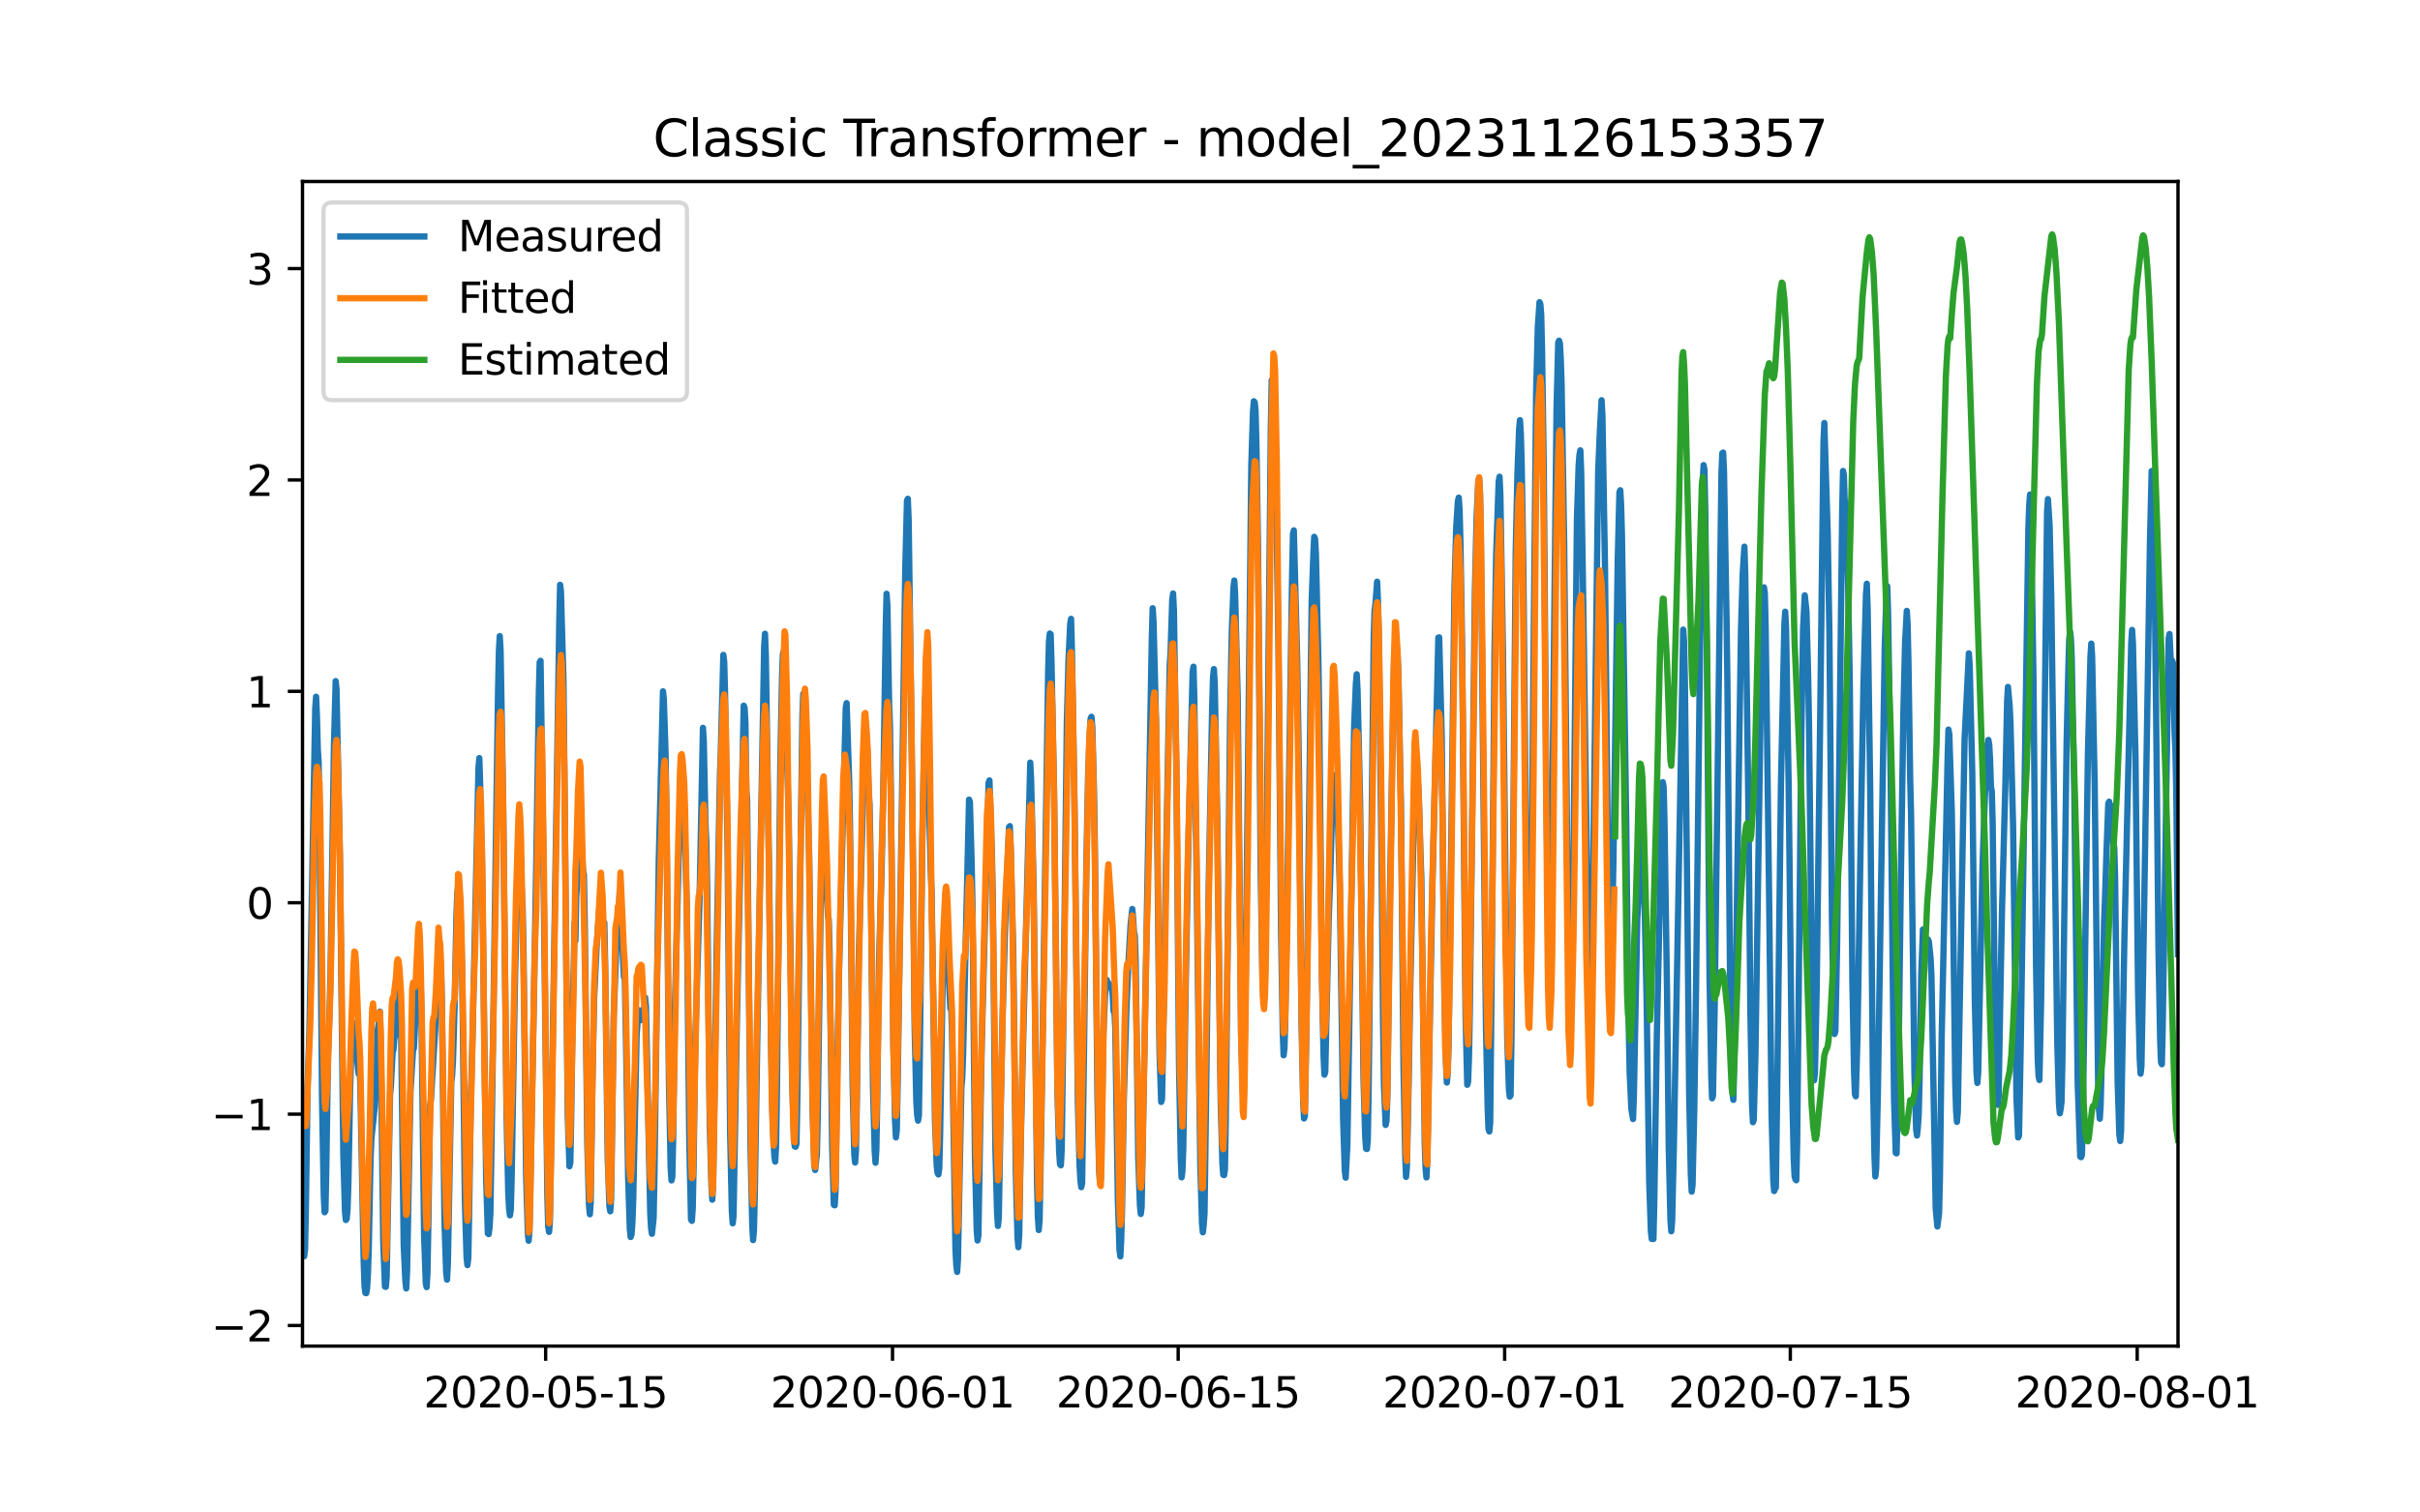 <?xml version="1.0" encoding="utf-8" standalone="no"?>
<!DOCTYPE svg PUBLIC "-//W3C//DTD SVG 1.1//EN"
  "http://www.w3.org/Graphics/SVG/1.1/DTD/svg11.dtd">
<svg xmlns:xlink="http://www.w3.org/1999/xlink" width="576pt" height="360pt" viewBox="0 0 576 360" xmlns="http://www.w3.org/2000/svg" version="1.1">
 <defs>
  <style type="text/css">*{stroke-linejoin: round; stroke-linecap: butt}</style>
 </defs>
 <g id="figure_1">
  <g id="patch_1">
   <path d="M 0 360 
L 576 360 
L 576 0 
L 0 0 
z
" style="fill: #ffffff"/>
  </g>
  <g id="axes_1">
   <g id="patch_2">
    <path d="M 72 320.4 
L 518.4 320.4 
L 518.4 43.2 
L 72 43.2 
z
" style="fill: #ffffff"/>
   </g>
   <g id="matplotlib.axis_1">
    <g id="xtick_1">
     <g id="line2d_1">
      <defs>
       <path id="m920e37a7d2" d="M 0 0 
L 0 3.5 
" style="stroke: #000000; stroke-width: 0.8"/>
      </defs>
      <g>
       <use xlink:href="#m920e37a7d2" x="129.874" y="320.4" style="stroke: #000000; stroke-width: 0.8"/>
      </g>
     </g>
     <g id="text_1">
      <!-- 2020-05-15 -->
      <g transform="translate(100.816 334.998) scale(0.1 -0.1)">
       <defs>
        <path id="DejaVuSans-32" d="M 1228 531 
L 3431 531 
L 3431 0 
L 469 0 
L 469 531 
Q 828 903 1448 1529 
Q 2069 2156 2228 2338 
Q 2531 2678 2651 2914 
Q 2772 3150 2772 3378 
Q 2772 3750 2511 3984 
Q 2250 4219 1831 4219 
Q 1534 4219 1204 4116 
Q 875 4013 500 3803 
L 500 4441 
Q 881 4594 1212 4672 
Q 1544 4750 1819 4750 
Q 2544 4750 2975 4387 
Q 3406 4025 3406 3419 
Q 3406 3131 3298 2873 
Q 3191 2616 2906 2266 
Q 2828 2175 2409 1742 
Q 1991 1309 1228 531 
z
" transform="scale(0.016)"/>
        <path id="DejaVuSans-30" d="M 2034 4250 
Q 1547 4250 1301 3770 
Q 1056 3291 1056 2328 
Q 1056 1369 1301 889 
Q 1547 409 2034 409 
Q 2525 409 2770 889 
Q 3016 1369 3016 2328 
Q 3016 3291 2770 3770 
Q 2525 4250 2034 4250 
z
M 2034 4750 
Q 2819 4750 3233 4129 
Q 3647 3509 3647 2328 
Q 3647 1150 3233 529 
Q 2819 -91 2034 -91 
Q 1250 -91 836 529 
Q 422 1150 422 2328 
Q 422 3509 836 4129 
Q 1250 4750 2034 4750 
z
" transform="scale(0.016)"/>
        <path id="DejaVuSans-2d" d="M 313 2009 
L 1997 2009 
L 1997 1497 
L 313 1497 
L 313 2009 
z
" transform="scale(0.016)"/>
        <path id="DejaVuSans-35" d="M 691 4666 
L 3169 4666 
L 3169 4134 
L 1269 4134 
L 1269 2991 
Q 1406 3038 1543 3061 
Q 1681 3084 1819 3084 
Q 2600 3084 3056 2656 
Q 3513 2228 3513 1497 
Q 3513 744 3044 326 
Q 2575 -91 1722 -91 
Q 1428 -91 1123 -41 
Q 819 9 494 109 
L 494 744 
Q 775 591 1075 516 
Q 1375 441 1709 441 
Q 2250 441 2565 725 
Q 2881 1009 2881 1497 
Q 2881 1984 2565 2268 
Q 2250 2553 1709 2553 
Q 1456 2553 1204 2497 
Q 953 2441 691 2322 
L 691 4666 
z
" transform="scale(0.016)"/>
        <path id="DejaVuSans-31" d="M 794 531 
L 1825 531 
L 1825 4091 
L 703 3866 
L 703 4441 
L 1819 4666 
L 2450 4666 
L 2450 531 
L 3481 531 
L 3481 0 
L 794 0 
L 794 531 
z
" transform="scale(0.016)"/>
       </defs>
       <use xlink:href="#DejaVuSans-32"/>
       <use xlink:href="#DejaVuSans-30" x="63.623"/>
       <use xlink:href="#DejaVuSans-32" x="127.246"/>
       <use xlink:href="#DejaVuSans-30" x="190.869"/>
       <use xlink:href="#DejaVuSans-2d" x="254.492"/>
       <use xlink:href="#DejaVuSans-30" x="290.576"/>
       <use xlink:href="#DejaVuSans-35" x="354.199"/>
       <use xlink:href="#DejaVuSans-2d" x="417.822"/>
       <use xlink:href="#DejaVuSans-31" x="453.906"/>
       <use xlink:href="#DejaVuSans-35" x="517.529"/>
      </g>
     </g>
    </g>
    <g id="xtick_2">
     <g id="line2d_2">
      <g>
       <use xlink:href="#m920e37a7d2" x="212.436" y="320.4" style="stroke: #000000; stroke-width: 0.8"/>
      </g>
     </g>
     <g id="text_2">
      <!-- 2020-06-01 -->
      <g transform="translate(183.378 334.998) scale(0.1 -0.1)">
       <defs>
        <path id="DejaVuSans-36" d="M 2113 2584 
Q 1688 2584 1439 2293 
Q 1191 2003 1191 1497 
Q 1191 994 1439 701 
Q 1688 409 2113 409 
Q 2538 409 2786 701 
Q 3034 994 3034 1497 
Q 3034 2003 2786 2293 
Q 2538 2584 2113 2584 
z
M 3366 4563 
L 3366 3988 
Q 3128 4100 2886 4159 
Q 2644 4219 2406 4219 
Q 1781 4219 1451 3797 
Q 1122 3375 1075 2522 
Q 1259 2794 1537 2939 
Q 1816 3084 2150 3084 
Q 2853 3084 3261 2657 
Q 3669 2231 3669 1497 
Q 3669 778 3244 343 
Q 2819 -91 2113 -91 
Q 1303 -91 875 529 
Q 447 1150 447 2328 
Q 447 3434 972 4092 
Q 1497 4750 2381 4750 
Q 2619 4750 2861 4703 
Q 3103 4656 3366 4563 
z
" transform="scale(0.016)"/>
       </defs>
       <use xlink:href="#DejaVuSans-32"/>
       <use xlink:href="#DejaVuSans-30" x="63.623"/>
       <use xlink:href="#DejaVuSans-32" x="127.246"/>
       <use xlink:href="#DejaVuSans-30" x="190.869"/>
       <use xlink:href="#DejaVuSans-2d" x="254.492"/>
       <use xlink:href="#DejaVuSans-30" x="290.576"/>
       <use xlink:href="#DejaVuSans-36" x="354.199"/>
       <use xlink:href="#DejaVuSans-2d" x="417.822"/>
       <use xlink:href="#DejaVuSans-30" x="453.906"/>
       <use xlink:href="#DejaVuSans-31" x="517.529"/>
      </g>
     </g>
    </g>
    <g id="xtick_3">
     <g id="line2d_3">
      <g>
       <use xlink:href="#m920e37a7d2" x="280.428" y="320.4" style="stroke: #000000; stroke-width: 0.8"/>
      </g>
     </g>
     <g id="text_3">
      <!-- 2020-06-15 -->
      <g transform="translate(251.37 334.998) scale(0.1 -0.1)">
       <use xlink:href="#DejaVuSans-32"/>
       <use xlink:href="#DejaVuSans-30" x="63.623"/>
       <use xlink:href="#DejaVuSans-32" x="127.246"/>
       <use xlink:href="#DejaVuSans-30" x="190.869"/>
       <use xlink:href="#DejaVuSans-2d" x="254.492"/>
       <use xlink:href="#DejaVuSans-30" x="290.576"/>
       <use xlink:href="#DejaVuSans-36" x="354.199"/>
       <use xlink:href="#DejaVuSans-2d" x="417.822"/>
       <use xlink:href="#DejaVuSans-31" x="453.906"/>
       <use xlink:href="#DejaVuSans-35" x="517.529"/>
      </g>
     </g>
    </g>
    <g id="xtick_4">
     <g id="line2d_4">
      <g>
       <use xlink:href="#m920e37a7d2" x="358.133" y="320.4" style="stroke: #000000; stroke-width: 0.8"/>
      </g>
     </g>
     <g id="text_4">
      <!-- 2020-07-01 -->
      <g transform="translate(329.075 334.998) scale(0.1 -0.1)">
       <defs>
        <path id="DejaVuSans-37" d="M 525 4666 
L 3525 4666 
L 3525 4397 
L 1831 0 
L 1172 0 
L 2766 4134 
L 525 4134 
L 525 4666 
z
" transform="scale(0.016)"/>
       </defs>
       <use xlink:href="#DejaVuSans-32"/>
       <use xlink:href="#DejaVuSans-30" x="63.623"/>
       <use xlink:href="#DejaVuSans-32" x="127.246"/>
       <use xlink:href="#DejaVuSans-30" x="190.869"/>
       <use xlink:href="#DejaVuSans-2d" x="254.492"/>
       <use xlink:href="#DejaVuSans-30" x="290.576"/>
       <use xlink:href="#DejaVuSans-37" x="354.199"/>
       <use xlink:href="#DejaVuSans-2d" x="417.822"/>
       <use xlink:href="#DejaVuSans-30" x="453.906"/>
       <use xlink:href="#DejaVuSans-31" x="517.529"/>
      </g>
     </g>
    </g>
    <g id="xtick_5">
     <g id="line2d_5">
      <g>
       <use xlink:href="#m920e37a7d2" x="426.125" y="320.4" style="stroke: #000000; stroke-width: 0.8"/>
      </g>
     </g>
     <g id="text_5">
      <!-- 2020-07-15 -->
      <g transform="translate(397.067 334.998) scale(0.1 -0.1)">
       <use xlink:href="#DejaVuSans-32"/>
       <use xlink:href="#DejaVuSans-30" x="63.623"/>
       <use xlink:href="#DejaVuSans-32" x="127.246"/>
       <use xlink:href="#DejaVuSans-30" x="190.869"/>
       <use xlink:href="#DejaVuSans-2d" x="254.492"/>
       <use xlink:href="#DejaVuSans-30" x="290.576"/>
       <use xlink:href="#DejaVuSans-37" x="354.199"/>
       <use xlink:href="#DejaVuSans-2d" x="417.822"/>
       <use xlink:href="#DejaVuSans-31" x="453.906"/>
       <use xlink:href="#DejaVuSans-35" x="517.529"/>
      </g>
     </g>
    </g>
    <g id="xtick_6">
     <g id="line2d_6">
      <g>
       <use xlink:href="#m920e37a7d2" x="508.687" y="320.4" style="stroke: #000000; stroke-width: 0.8"/>
      </g>
     </g>
     <g id="text_6">
      <!-- 2020-08-01 -->
      <g transform="translate(479.629 334.998) scale(0.1 -0.1)">
       <defs>
        <path id="DejaVuSans-38" d="M 2034 2216 
Q 1584 2216 1326 1975 
Q 1069 1734 1069 1313 
Q 1069 891 1326 650 
Q 1584 409 2034 409 
Q 2484 409 2743 651 
Q 3003 894 3003 1313 
Q 3003 1734 2745 1975 
Q 2488 2216 2034 2216 
z
M 1403 2484 
Q 997 2584 770 2862 
Q 544 3141 544 3541 
Q 544 4100 942 4425 
Q 1341 4750 2034 4750 
Q 2731 4750 3128 4425 
Q 3525 4100 3525 3541 
Q 3525 3141 3298 2862 
Q 3072 2584 2669 2484 
Q 3125 2378 3379 2068 
Q 3634 1759 3634 1313 
Q 3634 634 3220 271 
Q 2806 -91 2034 -91 
Q 1263 -91 848 271 
Q 434 634 434 1313 
Q 434 1759 690 2068 
Q 947 2378 1403 2484 
z
M 1172 3481 
Q 1172 3119 1398 2916 
Q 1625 2713 2034 2713 
Q 2441 2713 2670 2916 
Q 2900 3119 2900 3481 
Q 2900 3844 2670 4047 
Q 2441 4250 2034 4250 
Q 1625 4250 1398 4047 
Q 1172 3844 1172 3481 
z
" transform="scale(0.016)"/>
       </defs>
       <use xlink:href="#DejaVuSans-32"/>
       <use xlink:href="#DejaVuSans-30" x="63.623"/>
       <use xlink:href="#DejaVuSans-32" x="127.246"/>
       <use xlink:href="#DejaVuSans-30" x="190.869"/>
       <use xlink:href="#DejaVuSans-2d" x="254.492"/>
       <use xlink:href="#DejaVuSans-30" x="290.576"/>
       <use xlink:href="#DejaVuSans-38" x="354.199"/>
       <use xlink:href="#DejaVuSans-2d" x="417.822"/>
       <use xlink:href="#DejaVuSans-30" x="453.906"/>
       <use xlink:href="#DejaVuSans-31" x="517.529"/>
      </g>
     </g>
    </g>
   </g>
   <g id="matplotlib.axis_2">
    <g id="ytick_1">
     <g id="line2d_7">
      <defs>
       <path id="m11695106d3" d="M 0 0 
L -3.5 0 
" style="stroke: #000000; stroke-width: 0.8"/>
      </defs>
      <g>
       <use xlink:href="#m11695106d3" x="72" y="315.497" style="stroke: #000000; stroke-width: 0.8"/>
      </g>
     </g>
     <g id="text_7">
      <!-- −2 -->
      <g transform="translate(50.258 319.296) scale(0.1 -0.1)">
       <defs>
        <path id="DejaVuSans-2212" d="M 678 2272 
L 4684 2272 
L 4684 1741 
L 678 1741 
L 678 2272 
z
" transform="scale(0.016)"/>
       </defs>
       <use xlink:href="#DejaVuSans-2212"/>
       <use xlink:href="#DejaVuSans-32" x="83.789"/>
      </g>
     </g>
    </g>
    <g id="ytick_2">
     <g id="line2d_8">
      <g>
       <use xlink:href="#m11695106d3" x="72" y="265.184" style="stroke: #000000; stroke-width: 0.8"/>
      </g>
     </g>
     <g id="text_8">
      <!-- −1 -->
      <g transform="translate(50.258 268.983) scale(0.1 -0.1)">
       <use xlink:href="#DejaVuSans-2212"/>
       <use xlink:href="#DejaVuSans-31" x="83.789"/>
      </g>
     </g>
    </g>
    <g id="ytick_3">
     <g id="line2d_9">
      <g>
       <use xlink:href="#m11695106d3" x="72" y="214.871" style="stroke: #000000; stroke-width: 0.8"/>
      </g>
     </g>
     <g id="text_9">
      <!-- 0 -->
      <g transform="translate(58.638 218.671) scale(0.1 -0.1)">
       <use xlink:href="#DejaVuSans-30"/>
      </g>
     </g>
    </g>
    <g id="ytick_4">
     <g id="line2d_10">
      <g>
       <use xlink:href="#m11695106d3" x="72" y="164.559" style="stroke: #000000; stroke-width: 0.8"/>
      </g>
     </g>
     <g id="text_10">
      <!-- 1 -->
      <g transform="translate(58.638 168.358) scale(0.1 -0.1)">
       <use xlink:href="#DejaVuSans-31"/>
      </g>
     </g>
    </g>
    <g id="ytick_5">
     <g id="line2d_11">
      <g>
       <use xlink:href="#m11695106d3" x="72" y="114.246" style="stroke: #000000; stroke-width: 0.8"/>
      </g>
     </g>
     <g id="text_11">
      <!-- 2 -->
      <g transform="translate(58.638 118.045) scale(0.1 -0.1)">
       <use xlink:href="#DejaVuSans-32"/>
      </g>
     </g>
    </g>
    <g id="ytick_6">
     <g id="line2d_12">
      <g>
       <use xlink:href="#m11695106d3" x="72" y="63.933" style="stroke: #000000; stroke-width: 0.8"/>
      </g>
     </g>
     <g id="text_12">
      <!-- 3 -->
      <g transform="translate(58.638 67.732) scale(0.1 -0.1)">
       <defs>
        <path id="DejaVuSans-33" d="M 2597 2516 
Q 3050 2419 3304 2112 
Q 3559 1806 3559 1356 
Q 3559 666 3084 287 
Q 2609 -91 1734 -91 
Q 1441 -91 1130 -33 
Q 819 25 488 141 
L 488 750 
Q 750 597 1062 519 
Q 1375 441 1716 441 
Q 2309 441 2620 675 
Q 2931 909 2931 1356 
Q 2931 1769 2642 2001 
Q 2353 2234 1838 2234 
L 1294 2234 
L 1294 2753 
L 1863 2753 
Q 2328 2753 2575 2939 
Q 2822 3125 2822 3475 
Q 2822 3834 2567 4026 
Q 2313 4219 1838 4219 
Q 1578 4219 1281 4162 
Q 984 4106 628 3988 
L 628 4550 
Q 988 4650 1302 4700 
Q 1616 4750 1894 4750 
Q 2613 4750 3031 4423 
Q 3450 4097 3450 3541 
Q 3450 3153 3228 2886 
Q 3006 2619 2597 2516 
z
" transform="scale(0.016)"/>
       </defs>
       <use xlink:href="#DejaVuSans-33"/>
      </g>
     </g>
    </g>
   </g>
   <g id="line2d_13">
    <path d="M 72 288.351 
L 72.405 299.013 
L 72.607 297.394 
L 72.809 287.364 
L 73.214 258.299 
L 73.619 246.61 
L 75.035 168.616 
L 75.238 165.832 
L 75.44 170.591 
L 75.642 178.311 
L 75.845 181.411 
L 76.047 195.746 
L 76.654 261.814 
L 77.059 284.441 
L 77.261 288.548 
L 77.464 288.193 
L 77.666 278.123 
L 78.071 251.329 
L 78.475 239.6 
L 78.678 231.011 
L 79.487 177.423 
L 79.892 162.12 
L 80.094 163.957 
L 80.904 203.842 
L 81.713 274.687 
L 82.118 288.47 
L 82.32 290.385 
L 82.523 290.108 
L 82.725 287.739 
L 82.927 281.322 
L 83.332 259.701 
L 83.737 246.235 
L 83.939 243.372 
L 84.141 243.628 
L 84.546 249.651 
L 84.749 251.625 
L 84.951 251.645 
L 85.356 255.594 
L 85.558 252.454 
L 85.76 258.22 
L 86.57 300.514 
L 86.772 306.24 
L 86.974 307.741 
L 87.177 307.8 
L 87.379 306.536 
L 87.582 303.022 
L 87.784 296.664 
L 88.189 275.912 
L 88.391 271.035 
L 89.2 263.433 
L 89.403 259.543 
L 89.807 245.623 
L 90.212 243.312 
L 90.415 240.765 
L 90.617 248.249 
L 91.224 295.854 
L 91.629 306.24 
L 91.831 306.299 
L 92.033 303.95 
L 92.843 260.51 
L 93.045 258.496 
L 93.45 250.401 
L 93.652 249.907 
L 93.855 247.143 
L 94.057 246.551 
L 94.259 244.082 
L 94.462 238.06 
L 94.664 235.375 
L 94.866 236.244 
L 95.069 239.205 
L 95.271 235.592 
L 95.473 245.109 
L 96.081 296.21 
L 96.485 304.878 
L 96.688 306.675 
L 96.89 302.587 
L 97.699 259.819 
L 98.306 249.927 
L 98.509 249.572 
L 99.521 229.589 
L 99.723 230.774 
L 99.925 234.881 
L 100.128 233.163 
L 100.33 242.72 
L 100.937 293.88 
L 101.342 305.431 
L 101.544 306.359 
L 101.747 302.864 
L 101.949 291.609 
L 102.354 263.334 
L 102.556 261.873 
L 103.568 245.129 
L 104.377 224.318 
L 104.58 225.522 
L 104.782 230.596 
L 104.984 230.577 
L 105.187 238.949 
L 105.794 290.918 
L 106.198 302.923 
L 106.401 304.582 
L 106.603 300.79 
L 107.413 257.549 
L 107.615 255.929 
L 107.817 252.474 
L 108.222 238.791 
L 108.627 218.354 
L 108.829 212.767 
L 109.031 210.99 
L 109.638 219.164 
L 109.841 224.278 
L 110.043 234.072 
L 110.65 285.903 
L 111.055 299.329 
L 111.257 301.126 
L 111.46 299.487 
L 111.662 288.746 
L 112.067 261.201 
L 112.471 247.084 
L 113.888 182.675 
L 114.09 180.444 
L 114.293 186.861 
L 114.495 197.622 
L 114.697 201.946 
L 115.102 233.973 
L 115.709 280.453 
L 116.114 293.583 
L 116.316 293.741 
L 116.519 292.182 
L 116.721 288.766 
L 117.126 263.117 
L 118.542 164.569 
L 118.745 155.052 
L 118.947 151.399 
L 119.149 154.854 
L 119.756 190.514 
L 120.566 265.229 
L 120.97 283.889 
L 121.173 287.739 
L 121.375 289.279 
L 121.578 287.917 
L 121.78 280.453 
L 122.589 232.433 
L 123.196 208.462 
L 123.399 204.158 
L 123.601 204.355 
L 123.803 203.822 
L 124.411 216.439 
L 124.613 226.766 
L 125.22 279.762 
L 125.625 293.445 
L 125.827 295.321 
L 126.029 292.932 
L 127.041 239.837 
L 127.648 204.612 
L 128.255 164.707 
L 128.458 157.599 
L 128.66 157.283 
L 129.267 199.024 
L 130.279 284.56 
L 130.481 291.925 
L 130.684 293.228 
L 130.886 290.799 
L 132.505 188.243 
L 133.112 148.062 
L 133.314 139.196 
L 133.517 140.796 
L 133.921 155.269 
L 134.124 162.259 
L 135.135 265.723 
L 135.54 277.61 
L 135.743 276.721 
L 135.945 266.75 
L 136.35 237.172 
L 136.552 230.794 
L 136.754 219.618 
L 136.957 223.923 
L 137.159 213.28 
L 137.766 204.967 
L 137.968 205.342 
L 138.373 200.248 
L 138.778 207.356 
L 138.98 208.146 
L 139.183 219.263 
L 139.79 272.594 
L 140.194 287.068 
L 140.397 289.022 
L 140.599 286.179 
L 141.004 257.726 
L 141.409 237.784 
L 142.016 225.167 
L 142.623 216.558 
L 142.825 216.301 
L 143.027 215.156 
L 143.23 215.807 
L 143.634 220.783 
L 143.837 219.618 
L 144.039 229.214 
L 144.646 275.694 
L 145.051 287.087 
L 145.253 288.312 
L 145.456 285.35 
L 145.86 257.41 
L 146.063 241.91 
L 146.67 226.391 
L 146.872 223.863 
L 147.075 222.837 
L 147.479 212.372 
L 147.682 220.349 
L 147.884 221.277 
L 148.086 223.745 
L 148.491 232.531 
L 148.693 231.248 
L 149.098 253.54 
L 149.503 280.098 
L 149.908 292.478 
L 150.11 294.433 
L 150.312 293.88 
L 150.515 291.194 
L 150.717 285.764 
L 151.122 265.901 
L 151.526 246.393 
L 151.931 240.864 
L 152.133 240.449 
L 152.336 242.325 
L 152.538 242.819 
L 152.741 240.864 
L 152.943 241.14 
L 153.145 240.212 
L 153.348 240.252 
L 153.55 237.468 
L 153.752 239.561 
L 154.764 288.568 
L 154.966 292.34 
L 155.169 293.662 
L 155.574 289.911 
L 155.776 279.367 
L 156.788 205.145 
L 157.799 164.549 
L 158.002 166.464 
L 158.407 179.042 
L 158.609 191.955 
L 159.216 257.331 
L 159.621 277.906 
L 159.823 280.966 
L 160.025 280.098 
L 160.228 270.758 
L 160.632 239.837 
L 161.847 191.916 
L 162.251 182.339 
L 162.454 182.478 
L 162.656 185.202 
L 163.465 215.511 
L 164.073 272.535 
L 164.477 290.266 
L 164.68 290.582 
L 164.882 287.502 
L 165.084 277.827 
L 165.489 247.558 
L 166.501 214.129 
L 167.31 173.237 
L 167.513 176.436 
L 167.917 196.042 
L 168.12 200.288 
L 168.322 211.108 
L 168.929 267.717 
L 169.334 282.191 
L 169.536 285.547 
L 169.739 282.052 
L 170.143 256.048 
L 170.548 227.161 
L 171.357 184.689 
L 171.56 178.943 
L 172.167 155.881 
L 172.369 157.421 
L 172.572 164.964 
L 173.179 202.104 
L 173.786 269.85 
L 174.19 288.331 
L 174.393 291.175 
L 174.595 289.437 
L 175 266.375 
L 175.405 242.542 
L 177.023 167.965 
L 177.226 168.458 
L 177.428 172.19 
L 177.63 188.006 
L 177.833 190.336 
L 178.238 232.393 
L 178.642 273.305 
L 179.047 291.609 
L 179.249 295.163 
L 179.452 292.754 
L 179.654 284.461 
L 180.261 246.452 
L 181.88 153.966 
L 182.082 150.846 
L 182.285 156.256 
L 183.094 210.002 
L 183.499 247.222 
L 183.904 267.698 
L 184.308 275.181 
L 184.511 276.484 
L 184.713 273.009 
L 184.915 260.234 
L 185.725 181.944 
L 186.129 161.528 
L 186.332 155.743 
L 186.534 155.012 
L 186.737 157.441 
L 187.748 196.062 
L 188.558 257.371 
L 188.962 270.916 
L 189.165 272.871 
L 189.367 272.95 
L 189.57 272.239 
L 189.772 261.932 
L 190.986 170.216 
L 191.188 165.141 
L 191.391 165.102 
L 191.795 173.849 
L 192.605 203.783 
L 193.414 264.341 
L 193.819 277.452 
L 194.021 278.478 
L 194.426 274.687 
L 194.628 266.118 
L 195.438 207.85 
L 195.64 203.052 
L 195.843 204.217 
L 196.247 210.022 
L 196.45 210.575 
L 196.652 210.2 
L 197.057 218.058 
L 197.259 218.868 
L 197.461 226.924 
L 198.069 273.207 
L 198.473 286.791 
L 198.676 286.89 
L 198.878 283.395 
L 199.283 253.915 
L 199.687 232.058 
L 201.306 168.458 
L 201.509 167.353 
L 202.116 185.735 
L 202.318 196.418 
L 202.925 257.786 
L 203.33 274.687 
L 203.532 276.701 
L 203.735 273.838 
L 203.937 262.801 
L 204.342 230.241 
L 205.758 177.877 
L 205.96 175.488 
L 206.163 175.626 
L 206.365 176.988 
L 206.77 188.342 
L 206.972 191.402 
L 207.175 201.788 
L 207.782 258.358 
L 208.186 273.838 
L 208.389 276.761 
L 208.591 273.562 
L 208.793 262.189 
L 209.198 229.807 
L 209.805 208.462 
L 210.21 189.408 
L 210.817 149.464 
L 211.019 141.329 
L 211.222 144.172 
L 211.626 167.629 
L 211.829 172.625 
L 212.031 186.743 
L 212.638 249.078 
L 213.043 266.888 
L 213.245 270.719 
L 213.448 269.08 
L 213.65 258.812 
L 214.257 217.347 
L 214.662 192.093 
L 215.471 135.208 
L 215.876 119.175 
L 216.078 118.72 
L 216.281 124.032 
L 217.09 185.163 
L 217.697 244.517 
L 218.102 262.208 
L 218.304 265.427 
L 218.507 266.73 
L 218.709 265.526 
L 218.911 253.323 
L 219.518 200.801 
L 220.125 167.057 
L 220.328 164.983 
L 220.53 167.116 
L 221.542 207.672 
L 221.744 212.609 
L 222.554 267.145 
L 222.958 277.57 
L 223.161 279.209 
L 223.363 279.545 
L 223.566 278.044 
L 223.768 269.692 
L 224.375 233.065 
L 224.78 225.798 
L 225.387 227.773 
L 225.589 231.149 
L 225.791 231.998 
L 226.196 240.035 
L 226.399 239.699 
L 226.601 245.859 
L 227.41 297.256 
L 227.613 301.126 
L 227.815 302.745 
L 228.017 299.685 
L 228.827 258.852 
L 229.029 256.621 
L 229.232 251.112 
L 230.648 190.316 
L 230.85 190.869 
L 231.255 204.691 
L 231.457 215.136 
L 232.065 276.188 
L 232.469 292.655 
L 232.672 295.262 
L 232.874 294.097 
L 233.279 269.85 
L 233.683 248.249 
L 235.302 186.328 
L 235.505 185.755 
L 236.112 204.079 
L 236.314 214.011 
L 236.921 273.582 
L 237.326 288.805 
L 237.528 291.806 
L 237.731 289.773 
L 238.135 266.809 
L 238.54 245.919 
L 239.349 216.261 
L 239.754 206.665 
L 240.159 196.872 
L 240.361 196.635 
L 240.564 201.867 
L 240.968 218.749 
L 241.171 226.016 
L 241.778 279.268 
L 242.182 294.472 
L 242.385 296.861 
L 242.587 293.998 
L 242.992 270.304 
L 243.397 253.086 
L 245.218 181.51 
L 245.42 185.578 
L 246.027 211.266 
L 246.837 281.717 
L 247.039 289.733 
L 247.241 292.774 
L 247.444 290.345 
L 247.848 267.757 
L 249.467 160.383 
L 249.67 152.643 
L 249.872 150.787 
L 250.074 150.945 
L 250.277 157.599 
L 250.884 188.381 
L 251.693 260.254 
L 252.098 274.174 
L 252.3 277.116 
L 252.503 277.373 
L 252.705 273.661 
L 253.11 242.266 
L 253.919 172.092 
L 254.324 156.947 
L 254.729 148.496 
L 254.931 147.292 
L 255.133 154.479 
L 255.74 190.395 
L 256.55 262.485 
L 256.954 277.313 
L 257.157 280.966 
L 257.359 282.566 
L 257.562 281.638 
L 257.966 253.955 
L 258.573 205.658 
L 258.978 184.886 
L 259.383 174.323 
L 259.585 171.025 
L 259.787 170.611 
L 259.99 173.118 
L 260.395 188.441 
L 260.597 201.235 
L 261.204 260.649 
L 261.609 278.577 
L 261.811 281.381 
L 262.013 280.631 
L 262.418 257.667 
L 262.62 246.156 
L 263.025 236.895 
L 263.228 234.21 
L 263.43 233.242 
L 263.835 234.467 
L 264.037 234.17 
L 264.239 235.079 
L 264.442 235.158 
L 264.644 234.901 
L 264.846 236.856 
L 265.049 240.726 
L 265.251 240.726 
L 265.453 244.576 
L 266.061 285.271 
L 266.465 297.572 
L 266.668 299.053 
L 266.87 295.045 
L 267.072 287.423 
L 267.477 262.031 
L 268.084 240.785 
L 268.489 230.932 
L 269.096 220.151 
L 269.501 216.36 
L 269.703 218.453 
L 269.905 221.909 
L 270.108 222.56 
L 270.31 228.602 
L 270.917 275.418 
L 271.322 286.89 
L 271.524 288.943 
L 271.727 287.305 
L 274.155 151.636 
L 274.357 144.764 
L 274.56 147.963 
L 275.167 172.072 
L 275.976 250.243 
L 276.381 262.287 
L 276.583 261.616 
L 276.988 240.686 
L 277.393 212.984 
L 278.404 158.408 
L 278.607 155.486 
L 279.011 142.81 
L 279.214 141.269 
L 279.416 145.357 
L 280.023 185.341 
L 280.63 253.718 
L 281.035 275.556 
L 281.237 280.236 
L 281.44 278.755 
L 281.642 273.108 
L 282.249 233.084 
L 282.856 200.841 
L 283.868 159.83 
L 284.07 158.685 
L 284.273 166.504 
L 285.284 246.136 
L 285.689 276.978 
L 286.094 291.115 
L 286.296 293.307 
L 286.499 291.569 
L 286.701 288.746 
L 287.106 259.01 
L 287.713 209.588 
L 288.522 167.945 
L 288.725 161.113 
L 288.927 159.257 
L 289.129 162.693 
L 289.736 195.114 
L 290.546 262.307 
L 290.95 276.958 
L 291.153 279.624 
L 291.355 279.703 
L 291.558 278.281 
L 291.76 266.315 
L 292.772 171.697 
L 293.176 150.609 
L 293.581 139.828 
L 293.784 138.169 
L 293.986 141.546 
L 294.593 166.03 
L 295.402 245.899 
L 295.807 259.997 
L 296.009 259.839 
L 296.414 240.37 
L 297.831 110.763 
L 298.235 97.988 
L 298.438 95.5 
L 298.64 95.757 
L 298.842 97.731 
L 299.045 105.452 
L 299.45 131.357 
L 300.057 207.238 
L 300.461 231.485 
L 300.664 237.27 
L 300.866 237.961 
L 301.068 231.406 
L 301.473 202.539 
L 302.485 101.384 
L 302.687 90.505 
L 302.89 90.603 
L 303.092 98.383 
L 303.497 106.696 
L 303.901 128.08 
L 304.306 154.933 
L 304.913 221.454 
L 305.318 245.82 
L 305.52 251.171 
L 305.723 249.453 
L 305.925 242.602 
L 306.532 204.197 
L 307.544 136.906 
L 307.746 127.092 
L 307.949 126.243 
L 308.758 157.263 
L 309.163 182.32 
L 309.77 242.878 
L 310.174 261.991 
L 310.377 266.217 
L 310.579 265.664 
L 310.984 243.154 
L 312.198 143.145 
L 312.603 131.969 
L 312.805 127.764 
L 313.007 128.297 
L 313.21 131.851 
L 313.817 158.369 
L 314.019 171.519 
L 314.626 231.682 
L 315.031 251.388 
L 315.233 255.791 
L 315.436 255.159 
L 315.84 237.112 
L 316.245 219.125 
L 316.65 207.574 
L 317.055 192.863 
L 317.662 185.637 
L 317.864 185.202 
L 318.066 184.334 
L 318.269 188.835 
L 318.876 210.121 
L 319.685 266.454 
L 320.09 278.735 
L 320.292 280.315 
L 320.697 272.693 
L 321.102 247.479 
L 322.316 172.565 
L 322.721 162.713 
L 322.923 160.481 
L 323.125 164.45 
L 323.732 191.007 
L 324.542 256.897 
L 324.947 270.64 
L 325.149 273.424 
L 325.351 273.483 
L 325.554 271.311 
L 325.756 259.464 
L 326.97 151.399 
L 327.172 145.317 
L 327.375 143.797 
L 327.78 138.446 
L 327.982 143.244 
L 328.184 151.695 
L 328.791 201.354 
L 329.196 243.391 
L 329.398 258.042 
L 329.803 267.757 
L 330.005 266.849 
L 330.208 261.458 
L 330.815 214.82 
L 331.422 178.074 
L 331.827 156.276 
L 332.029 153.492 
L 332.231 153.511 
L 332.434 153.689 
L 332.636 155.703 
L 332.838 160.067 
L 333.243 182.102 
L 333.446 190.771 
L 334.053 253.955 
L 334.457 274.905 
L 334.66 280.117 
L 334.862 277.807 
L 335.267 258.733 
L 335.671 235.316 
L 336.481 196.753 
L 336.683 191.876 
L 336.886 190.81 
L 337.088 184.867 
L 337.29 183.09 
L 337.695 189.309 
L 338.1 203.21 
L 338.302 208.857 
L 339.112 272.14 
L 339.314 278.103 
L 339.516 280.256 
L 339.719 276.346 
L 340.123 253.896 
L 340.933 211.148 
L 342.349 151.774 
L 342.552 151.695 
L 343.159 175.429 
L 343.766 235.77 
L 344.17 253.086 
L 344.373 257.667 
L 344.575 255.614 
L 344.778 248.959 
L 345.182 219.263 
L 346.194 139.808 
L 346.599 125.612 
L 347.003 119.254 
L 347.206 118.444 
L 347.408 121.505 
L 347.611 129.047 
L 348.015 154.143 
L 348.825 241.752 
L 349.229 258.2 
L 349.432 257.47 
L 349.634 251.901 
L 349.836 241.2 
L 351.051 140.796 
L 351.455 123.143 
L 351.86 114.633 
L 352.062 113.764 
L 352.265 117.259 
L 352.467 127.922 
L 353.277 207.811 
L 353.681 244.28 
L 354.086 263.689 
L 354.288 268.764 
L 354.491 269.317 
L 354.693 267.164 
L 355.098 226.746 
L 355.705 155.762 
L 356.11 132.009 
L 356.717 114.515 
L 356.919 113.468 
L 357.121 118.089 
L 357.526 142.731 
L 357.728 154.933 
L 358.74 246.748 
L 359.145 259.227 
L 359.347 261.024 
L 359.55 260.708 
L 359.752 247.242 
L 360.764 131.239 
L 361.168 112.896 
L 361.573 102.214 
L 361.776 100.002 
L 361.978 103.161 
L 362.18 109.894 
L 362.585 134.694 
L 363.394 220.053 
L 363.799 237.033 
L 364.001 237.823 
L 364.204 232.156 
L 364.406 222.481 
L 365.013 155.545 
L 365.62 93.427 
L 366.025 77.868 
L 366.43 71.924 
L 366.632 72.398 
L 366.834 74.945 
L 367.037 83.337 
L 367.442 111.435 
L 368.049 188.085 
L 368.453 217.466 
L 368.656 225.68 
L 368.858 227.97 
L 369.06 224.219 
L 369.263 214.721 
L 369.87 153.551 
L 370.477 97.534 
L 370.882 81.521 
L 371.084 81.086 
L 371.286 81.777 
L 371.489 85.568 
L 371.691 91.571 
L 372.298 129.126 
L 373.108 211.029 
L 373.512 232.453 
L 373.715 236.658 
L 374.119 235.987 
L 374.322 223.705 
L 375.333 123.637 
L 375.738 110.862 
L 375.941 108.256 
L 376.143 107.189 
L 376.345 112.185 
L 376.75 137.478 
L 377.559 194.265 
L 377.964 227.674 
L 378.369 240.982 
L 378.571 241.2 
L 378.774 235.474 
L 378.976 224.653 
L 380.392 112.165 
L 380.797 102.589 
L 381.202 95.263 
L 381.404 98.896 
L 382.011 134.615 
L 382.821 214.563 
L 383.225 230.103 
L 383.428 230.735 
L 383.63 225.581 
L 384.035 204.118 
L 385.047 133.253 
L 385.451 117.141 
L 385.654 116.687 
L 385.856 120.34 
L 386.058 127.705 
L 387.07 195.253 
L 387.475 233.973 
L 387.88 255.1 
L 388.284 263.926 
L 388.689 266.355 
L 388.891 260.807 
L 389.701 218.769 
L 390.308 207.949 
L 390.915 195.648 
L 391.117 200.268 
L 391.927 238.475 
L 392.534 281.144 
L 392.939 293.09 
L 393.141 294.887 
L 393.343 294.452 
L 393.546 294.906 
L 393.748 286.258 
L 394.355 246.511 
L 395.569 191.975 
L 395.772 186.17 
L 395.974 187.335 
L 396.176 195.371 
L 396.783 235.967 
L 397.188 273.167 
L 397.593 290.385 
L 397.795 293.07 
L 397.997 290.622 
L 398.402 273.108 
L 400.628 149.859 
L 400.83 152.603 
L 401.033 162.219 
L 401.64 217.308 
L 402.045 260.135 
L 402.449 279.762 
L 402.652 283.632 
L 402.854 282.033 
L 403.259 264.459 
L 403.663 237.014 
L 404.878 134.596 
L 405.282 114.771 
L 405.485 110.704 
L 405.687 111.75 
L 405.889 121.899 
L 406.294 157.994 
L 406.901 232.768 
L 407.306 256.008 
L 407.508 261.419 
L 407.711 260.905 
L 408.115 240.39 
L 409.734 112.619 
L 409.937 107.861 
L 410.139 107.722 
L 410.341 112.165 
L 410.948 147.035 
L 411.151 162.397 
L 411.758 230.577 
L 412.162 253.817 
L 412.365 260.076 
L 412.567 261.794 
L 412.972 244.359 
L 414.388 149.622 
L 414.793 136.55 
L 415.198 130.113 
L 415.4 136.649 
L 416.21 197.049 
L 416.614 240.726 
L 417.019 262.998 
L 417.221 267.105 
L 417.424 266.572 
L 417.828 250.973 
L 419.245 156.611 
L 419.65 143.481 
L 419.852 139.789 
L 420.054 141.171 
L 420.257 149.523 
L 421.066 212.49 
L 421.673 265.605 
L 422.078 281.105 
L 422.28 283.494 
L 422.483 282.862 
L 422.685 282.704 
L 423.09 253.066 
L 423.899 186.525 
L 424.709 148.654 
L 424.911 145.594 
L 425.113 149.444 
L 425.518 174.599 
L 425.72 185.953 
L 426.53 257.766 
L 426.935 275.635 
L 427.137 279.94 
L 427.339 280.71 
L 427.542 280.927 
L 427.744 272.654 
L 428.149 233.835 
L 428.756 174.303 
L 429.16 149.641 
L 429.565 141.704 
L 429.97 145.475 
L 430.375 161.074 
L 430.577 172.269 
L 431.386 245.346 
L 431.791 257.114 
L 431.993 255.159 
L 432.398 235.631 
L 433.208 173.039 
L 434.017 105.373 
L 434.219 100.673 
L 435.029 127.033 
L 435.434 151.063 
L 436.041 219.519 
L 436.445 241.18 
L 436.648 246.116 
L 436.85 245.465 
L 437.255 225.66 
L 437.659 192.093 
L 438.469 121.465 
L 438.671 112.106 
L 438.874 113.034 
L 439.076 119.866 
L 439.278 119.431 
L 439.481 121.584 
L 439.885 139.413 
L 440.29 163.206 
L 440.897 233.775 
L 441.302 255.219 
L 441.504 260.431 
L 441.707 260.945 
L 442.111 246.787 
L 442.921 196.793 
L 443.528 163.285 
L 444.135 141.427 
L 444.337 138.939 
L 444.54 145.1 
L 445.147 188.401 
L 445.754 254.883 
L 446.158 275.26 
L 446.361 280.019 
L 446.563 278.103 
L 446.968 259.938 
L 448.587 154.439 
L 448.991 141.763 
L 449.194 139.532 
L 449.396 145.929 
L 450.003 184.728 
L 450.813 261.636 
L 451.217 274.411 
L 451.42 274.529 
L 451.824 258.022 
L 452.432 209.588 
L 453.039 169.327 
L 453.443 152.959 
L 453.848 145.396 
L 454.05 148.634 
L 454.253 158.231 
L 454.657 185.518 
L 454.86 193.634 
L 455.669 255.811 
L 456.074 268.823 
L 456.276 270.284 
L 456.479 268.369 
L 456.681 265.387 
L 456.883 257.707 
L 457.288 231.761 
L 457.693 221.237 
L 457.895 221.909 
L 458.3 227.437 
L 458.502 227.299 
L 458.907 223.626 
L 459.109 224.14 
L 459.514 228.128 
L 459.716 232.255 
L 460.728 287.68 
L 461.133 291.925 
L 461.538 288.746 
L 461.74 280.177 
L 462.145 247.044 
L 463.561 180.622 
L 463.764 173.651 
L 463.966 174.777 
L 464.573 193.476 
L 465.382 257.786 
L 465.585 264.42 
L 465.787 267.026 
L 465.989 264.696 
L 467.608 175.843 
L 468.62 155.506 
L 468.822 158.507 
L 469.43 183.702 
L 470.037 238.159 
L 470.441 255.238 
L 470.644 257.766 
L 470.846 255.298 
L 471.858 206.409 
L 472.87 177.364 
L 473.072 177.837 
L 473.274 176.12 
L 473.477 177.324 
L 473.679 180.957 
L 473.881 187.276 
L 474.084 188.381 
L 474.286 195.746 
L 474.893 245.78 
L 475.298 261.379 
L 475.5 262.979 
L 475.703 261.024 
L 476.107 237.626 
L 476.512 216.498 
L 477.321 186.269 
L 477.726 166.918 
L 477.929 163.502 
L 478.333 168.004 
L 478.536 172.289 
L 479.143 196.22 
L 479.952 261.28 
L 480.357 270.738 
L 480.559 270.343 
L 480.964 249.137 
L 482.785 125.888 
L 482.987 120.221 
L 483.19 117.694 
L 483.392 123.104 
L 483.999 161.37 
L 484.606 229.629 
L 485.011 251.921 
L 485.213 256.147 
L 485.416 257.055 
L 485.82 238.08 
L 486.225 208.126 
L 487.237 121.761 
L 487.439 118.799 
L 487.844 125.098 
L 488.249 142.968 
L 489.261 217.387 
L 489.665 248.249 
L 490.07 262.742 
L 490.272 264.993 
L 490.475 263.907 
L 490.677 262.208 
L 490.879 252.869 
L 491.891 176.357 
L 492.296 159.356 
L 492.498 152.267 
L 492.701 150.332 
L 492.903 151.892 
L 493.105 156.513 
L 493.712 188.678 
L 494.522 257.766 
L 495.129 275.299 
L 495.331 275.438 
L 495.534 274.845 
L 495.736 267.599 
L 496.95 179.792 
L 497.557 156.414 
L 497.76 153.195 
L 497.962 156.276 
L 498.569 186.506 
L 499.378 257.331 
L 499.581 263.887 
L 499.783 266.276 
L 499.985 263.097 
L 500.188 254.922 
L 500.795 219.5 
L 500.997 214.603 
L 501.402 202.045 
L 501.807 191.244 
L 502.009 190.81 
L 502.211 192.785 
L 502.414 193.397 
L 502.616 191.797 
L 503.021 201.117 
L 503.223 201.65 
L 503.426 208.857 
L 504.033 257.489 
L 504.437 270.028 
L 504.64 271.587 
L 504.842 269.317 
L 505.247 245.938 
L 505.651 223.093 
L 507.27 152.919 
L 507.473 149.938 
L 507.675 153.195 
L 508.282 180.088 
L 508.889 235.75 
L 509.294 252.178 
L 509.496 255.554 
L 509.699 253.797 
L 510.103 231.209 
L 511.722 129.166 
L 512.127 112.126 
L 512.329 113.646 
L 512.936 146.62 
L 513.341 183.978 
L 513.746 225.68 
L 514.15 247.479 
L 514.353 252.83 
L 514.555 253.303 
L 514.758 244.773 
L 516.174 151.952 
L 516.376 150.905 
L 516.781 159.85 
L 516.984 157.224 
L 517.186 157.737 
L 517.591 174.718 
L 517.793 178.785 
L 517.995 189.053 
L 518.4 227.102 
L 518.4 227.102 
" clip-path="url(#pd673b43a5c)" style="fill: none; stroke: #1f77b4; stroke-width: 1.5; stroke-linecap: square"/>
   </g>
   <g id="line2d_14">
    <path d="M 72 263.95 
L 72.202 263.95 
L 72.607 268.022 
L 72.809 267.986 
L 73.012 264.884 
L 73.619 249.116 
L 73.821 244.809 
L 74.226 228.406 
L 74.833 194.859 
L 75.238 184.096 
L 75.44 182.502 
L 75.642 183.338 
L 76.047 186.353 
L 76.25 194.585 
L 76.857 246.442 
L 77.261 262.104 
L 77.464 263.96 
L 77.868 258.816 
L 78.678 234.751 
L 79.083 214.515 
L 79.69 183.178 
L 79.892 177.265 
L 80.094 176.13 
L 80.297 178.133 
L 80.499 183.826 
L 80.904 203.721 
L 81.511 248.361 
L 81.916 264.292 
L 82.32 271.274 
L 83.13 260.721 
L 83.534 246.124 
L 84.141 229.566 
L 84.344 226.49 
L 84.546 226.723 
L 84.749 229.533 
L 85.356 245.605 
L 85.558 247.97 
L 85.76 252.595 
L 86.367 283.681 
L 86.772 294.96 
L 86.974 299.169 
L 87.177 297.342 
L 87.986 269.917 
L 88.391 245.967 
L 88.593 240.033 
L 88.796 238.836 
L 88.998 241.803 
L 89.2 242.53 
L 89.403 241.646 
L 89.605 241.851 
L 89.807 242.453 
L 90.01 242.369 
L 90.212 242.086 
L 90.415 240.91 
L 90.617 245.038 
L 91.629 295.28 
L 91.831 299.648 
L 92.033 296.88 
L 92.438 277.737 
L 93.045 245.513 
L 93.248 239.056 
L 93.45 237.491 
L 93.652 237.538 
L 94.259 232.549 
L 94.462 229.215 
L 94.664 228.326 
L 94.866 228.641 
L 95.069 230.431 
L 95.473 236.405 
L 95.676 244.326 
L 96.081 271.839 
L 96.485 284.923 
L 96.688 289.186 
L 96.89 288.669 
L 97.497 265.369 
L 98.104 235.451 
L 98.306 233.903 
L 98.711 234.946 
L 98.914 234.028 
L 99.521 221.446 
L 99.723 219.901 
L 99.925 222.715 
L 100.128 229.13 
L 101.342 288.342 
L 101.544 292.379 
L 101.747 291.929 
L 102.961 243.529 
L 103.163 242.137 
L 103.365 241.893 
L 103.77 235.53 
L 104.377 220.799 
L 104.58 223.542 
L 104.782 224.738 
L 104.984 228.97 
L 105.389 252.916 
L 105.794 276.834 
L 106.198 288.286 
L 106.401 292.009 
L 106.603 291.232 
L 107.615 243.985 
L 107.817 239.39 
L 108.02 238.303 
L 108.222 237.823 
L 108.627 225.178 
L 109.031 208.042 
L 109.234 208.22 
L 109.638 214.44 
L 109.841 221.348 
L 111.055 287.559 
L 111.257 290.547 
L 111.46 289.147 
L 112.269 256.919 
L 112.674 236.694 
L 113.079 226.414 
L 113.686 198.284 
L 114.09 188.545 
L 114.293 187.812 
L 114.495 191.273 
L 114.9 213.304 
L 115.304 254.243 
L 115.709 273.709 
L 116.114 284.198 
L 116.316 284.425 
L 117.328 249.015 
L 118.745 174.481 
L 118.947 170.119 
L 119.149 169.401 
L 119.352 171.784 
L 119.756 190.616 
L 120.566 261.989 
L 120.97 274.195 
L 121.173 276.889 
L 121.78 263.312 
L 121.982 256.125 
L 122.792 214.319 
L 123.399 194.163 
L 123.601 191.441 
L 123.803 194.058 
L 124.006 198.851 
L 125.018 254.056 
L 125.422 279.166 
L 125.827 293.372 
L 126.029 292.614 
L 126.232 284.876 
L 127.244 227.723 
L 127.648 216.367 
L 128.255 182.681 
L 128.458 176.196 
L 128.66 173.648 
L 128.862 173.433 
L 129.065 178.67 
L 129.469 207.962 
L 130.077 266.346 
L 130.481 284.808 
L 130.684 291.165 
L 130.886 289.06 
L 131.291 270.136 
L 131.898 230.136 
L 132.302 207.077 
L 132.91 170.75 
L 133.314 158.571 
L 133.517 155.908 
L 133.719 157.95 
L 133.921 163.865 
L 134.326 182.634 
L 134.731 224.679 
L 135.135 260.106 
L 135.338 268.77 
L 135.54 272.496 
L 135.743 269.919 
L 136.552 235.614 
L 136.957 207.138 
L 137.159 203.612 
L 137.564 188.451 
L 137.968 181.278 
L 138.171 182.418 
L 138.778 208.504 
L 139.385 238.013 
L 139.992 277.34 
L 140.397 285.617 
L 140.599 282.411 
L 141.409 234.421 
L 141.813 225.613 
L 142.016 224.527 
L 142.218 222.46 
L 143.027 207.727 
L 143.432 213.235 
L 144.039 231.73 
L 144.849 280.729 
L 145.253 286.05 
L 145.456 281.476 
L 146.467 220.976 
L 146.872 218.492 
L 147.075 215.715 
L 147.277 215.6 
L 147.479 212.787 
L 147.682 207.689 
L 148.086 216.712 
L 148.491 226.256 
L 148.693 228.932 
L 148.896 235.441 
L 149.705 277.533 
L 150.11 280.939 
L 150.312 278.406 
L 150.919 258.897 
L 151.122 252.893 
L 151.526 232.339 
L 151.729 231.925 
L 151.931 230.584 
L 152.133 230.115 
L 152.336 231.022 
L 152.538 229.632 
L 152.741 229.831 
L 153.145 237.144 
L 153.55 241.319 
L 153.955 255.719 
L 154.764 280.48 
L 155.169 282.723 
L 155.978 259.342 
L 156.383 232.477 
L 156.788 219.571 
L 157.597 192.102 
L 158.002 182.652 
L 158.204 181.037 
L 158.407 184.067 
L 158.609 190.907 
L 158.811 207.609 
L 159.216 251.762 
L 159.621 266.827 
L 159.823 271.179 
L 160.025 270.732 
L 160.228 267.273 
L 160.835 238.72 
L 161.24 208.094 
L 161.847 183.8 
L 162.049 179.728 
L 162.251 179.495 
L 162.454 180.839 
L 162.858 186.234 
L 163.061 192.483 
L 164.477 275.045 
L 164.68 280.412 
L 164.882 279.98 
L 165.489 252.808 
L 165.691 243.163 
L 166.096 216.208 
L 166.298 213.143 
L 166.501 212.754 
L 166.703 210.471 
L 166.906 206.577 
L 167.31 192.662 
L 167.513 191.507 
L 167.715 193.768 
L 168.12 209.262 
L 168.524 236.595 
L 168.929 263.352 
L 169.334 280.271 
L 169.536 284.183 
L 169.739 282.121 
L 170.548 235.895 
L 171.56 181.537 
L 172.167 166.52 
L 172.369 165.283 
L 172.572 167.547 
L 172.774 173.266 
L 173.179 195.497 
L 173.988 267.821 
L 174.19 274.726 
L 174.393 277.554 
L 174.595 274.731 
L 176.214 199.539 
L 176.821 180.687 
L 177.023 176.707 
L 177.226 175.855 
L 177.428 179.261 
L 177.63 185.919 
L 178.44 246.908 
L 178.845 275.176 
L 179.047 284.479 
L 179.249 286.686 
L 179.452 282.839 
L 180.059 247.972 
L 180.463 231.236 
L 181.273 192.353 
L 181.678 175.667 
L 181.88 170.177 
L 182.082 167.961 
L 182.285 169.648 
L 182.487 174.917 
L 182.892 197.693 
L 183.701 261.679 
L 184.106 272.669 
L 184.308 272.144 
L 185.32 226.031 
L 185.927 180.135 
L 186.332 162.029 
L 186.737 150.276 
L 186.939 151.12 
L 187.344 166.8 
L 187.951 216.964 
L 188.355 247.211 
L 188.76 266.041 
L 188.962 271.496 
L 189.165 271.885 
L 189.57 253.844 
L 191.188 169.381 
L 191.391 165.574 
L 191.593 163.923 
L 191.795 166.45 
L 192.2 178.219 
L 192.807 221.335 
L 193.212 251.336 
L 193.617 271.836 
L 193.819 277.358 
L 194.021 277.811 
L 194.224 272.668 
L 195.64 192.724 
L 195.843 185.661 
L 196.045 184.806 
L 196.45 194.881 
L 196.854 205.644 
L 197.866 250.79 
L 198.473 279.035 
L 198.676 283.19 
L 198.878 281.419 
L 199.283 261.873 
L 199.687 231.186 
L 200.699 185.2 
L 201.104 179.605 
L 201.509 182.335 
L 201.711 184.103 
L 201.913 187.724 
L 202.318 201.462 
L 202.52 211.992 
L 202.925 250.237 
L 203.33 268.234 
L 203.532 272.367 
L 203.735 269.637 
L 204.949 203.715 
L 205.353 180.129 
L 205.758 169.912 
L 205.96 169.711 
L 206.365 175.244 
L 206.568 179.245 
L 206.972 195.582 
L 207.377 220.2 
L 207.782 249.819 
L 208.186 264.477 
L 208.389 268.103 
L 208.591 266.134 
L 209.198 237.836 
L 209.805 203.796 
L 210.008 198.184 
L 210.412 182.687 
L 211.019 168.406 
L 211.222 167.066 
L 211.424 168.614 
L 211.829 182.436 
L 212.031 190.655 
L 212.234 204.03 
L 212.638 249.347 
L 213.043 262.901 
L 213.245 265.619 
L 213.448 263.774 
L 215.674 145.789 
L 215.876 140.692 
L 216.078 138.978 
L 216.281 140.596 
L 216.483 145.462 
L 216.888 166.608 
L 217.292 204.199 
L 217.697 240.835 
L 218.102 251.393 
L 218.304 251.937 
L 218.709 239.813 
L 218.911 237.531 
L 219.114 229.858 
L 219.518 200.489 
L 220.328 157.132 
L 220.733 150.467 
L 220.935 153.727 
L 221.34 180.136 
L 221.744 216.222 
L 222.351 247.632 
L 222.756 269.991 
L 222.958 274.454 
L 223.161 272.53 
L 223.768 249.758 
L 223.97 243.901 
L 224.375 225.031 
L 224.982 212.387 
L 225.184 211.017 
L 225.387 212.227 
L 225.589 216.142 
L 225.994 227.781 
L 226.601 240.401 
L 227.006 264.347 
L 227.41 282.407 
L 227.815 293.092 
L 228.017 291.799 
L 228.22 283.159 
L 229.029 234.535 
L 229.434 227.466 
L 229.636 228.057 
L 230.243 218.757 
L 230.446 211.58 
L 230.648 208.861 
L 230.85 208.964 
L 231.053 209.986 
L 231.457 217.862 
L 231.66 226.412 
L 232.267 272.434 
L 232.469 278.85 
L 232.672 281.073 
L 232.874 278.307 
L 233.279 263.887 
L 234.898 193.948 
L 235.302 189.213 
L 235.505 188.226 
L 235.707 190.177 
L 235.909 195.688 
L 236.516 229.716 
L 237.123 269.398 
L 237.528 280.926 
L 237.731 279.634 
L 238.135 264.825 
L 238.54 248.028 
L 238.945 222.576 
L 239.349 212.616 
L 240.159 197.879 
L 240.361 198.408 
L 240.564 201.47 
L 240.968 218.343 
L 241.575 259.993 
L 241.98 279.506 
L 242.385 289.837 
L 242.587 289.724 
L 242.992 269.151 
L 243.801 231.093 
L 244.408 217.322 
L 245.015 196.263 
L 245.218 191.83 
L 245.42 191.557 
L 245.622 195.637 
L 246.027 214.896 
L 246.634 265.694 
L 247.039 280.009 
L 247.241 285.422 
L 247.444 284.99 
L 248.253 244.667 
L 249.265 186.591 
L 249.67 169.1 
L 249.872 164.376 
L 250.074 162.706 
L 250.277 163.932 
L 250.479 168.31 
L 250.884 189.175 
L 251.693 258.278 
L 252.098 269.734 
L 252.3 270.57 
L 253.11 241.228 
L 254.324 165.462 
L 254.729 155.661 
L 254.931 155.232 
L 255.133 158.537 
L 255.336 165.451 
L 255.74 192.549 
L 256.55 256.217 
L 256.954 272.747 
L 257.157 275.195 
L 257.359 270.188 
L 259.18 178.208 
L 259.383 173.759 
L 259.585 171.906 
L 259.787 172.384 
L 259.99 176.082 
L 260.192 182.228 
L 260.597 205.509 
L 261.002 238.756 
L 261.609 276.725 
L 261.811 281.916 
L 262.013 282.311 
L 262.216 274.925 
L 263.025 223.357 
L 263.43 213.039 
L 263.632 207.673 
L 263.835 205.71 
L 264.846 220.753 
L 265.251 232.804 
L 265.453 237.181 
L 266.465 288.057 
L 266.668 291.541 
L 266.87 290.539 
L 267.275 269.928 
L 267.679 243.512 
L 268.084 231.058 
L 268.286 229.397 
L 268.489 230.298 
L 268.894 227.948 
L 269.501 217.887 
L 269.905 222.979 
L 270.31 235.583 
L 271.322 281.176 
L 271.524 282.709 
L 271.727 281.182 
L 271.929 275.011 
L 272.941 221.64 
L 273.143 216.196 
L 273.952 181.278 
L 274.56 165.903 
L 274.762 164.799 
L 274.964 167.243 
L 275.167 172.129 
L 275.369 182.944 
L 275.976 244.31 
L 276.178 251.736 
L 276.381 254.644 
L 276.583 255.13 
L 276.988 241.807 
L 277.19 235.449 
L 277.797 194.995 
L 278.404 166.177 
L 278.809 156.116 
L 279.011 153.23 
L 279.214 153.148 
L 279.618 160.631 
L 280.023 181.958 
L 280.428 221.446 
L 280.833 254.956 
L 281.44 268.129 
L 281.642 261.155 
L 282.654 206.52 
L 283.261 184.047 
L 283.868 169.289 
L 284.07 168.229 
L 284.273 173.074 
L 284.475 180.795 
L 285.082 221.706 
L 285.487 258.277 
L 286.094 282.795 
L 286.296 282.772 
L 286.499 276.169 
L 287.308 232.509 
L 287.915 204.922 
L 288.32 185.718 
L 288.927 170.765 
L 289.129 171.556 
L 289.332 175.389 
L 289.736 199.341 
L 290.141 230.535 
L 290.546 259.262 
L 290.95 272.419 
L 291.153 273.517 
L 291.355 269.088 
L 291.76 249.609 
L 291.962 240.95 
L 293.176 161.635 
L 293.581 149.639 
L 293.784 146.994 
L 293.986 148.81 
L 294.188 154.317 
L 294.593 179.045 
L 294.998 209.919 
L 295.402 246.049 
L 295.807 264.537 
L 296.009 265.883 
L 296.212 259.834 
L 297.021 202.213 
L 297.831 131.956 
L 298.033 120.232 
L 298.438 113.01 
L 298.64 109.768 
L 298.842 109.945 
L 299.045 114.271 
L 299.45 137.569 
L 299.854 170.761 
L 300.461 232.865 
L 300.664 238.781 
L 300.866 240.196 
L 301.068 237.472 
L 301.271 230.791 
L 301.675 200.326 
L 302.687 99.736 
L 303.092 84.122 
L 303.294 84.82 
L 303.497 88.205 
L 303.901 110.379 
L 304.711 192.086 
L 305.318 239.928 
L 305.52 245.921 
L 305.723 245.621 
L 305.925 241.716 
L 306.33 224.765 
L 307.544 148.059 
L 307.949 139.59 
L 308.151 141.422 
L 308.556 156.267 
L 308.96 180.254 
L 309.77 239.47 
L 310.174 260.991 
L 310.377 264.13 
L 310.579 264.58 
L 311.389 219.434 
L 311.793 194.052 
L 312.198 160.703 
L 312.603 145.155 
L 312.805 144.564 
L 313.007 146.787 
L 313.615 165.359 
L 314.222 202.124 
L 314.626 231.691 
L 315.031 246.574 
L 315.233 246.226 
L 315.436 245.552 
L 315.638 241.211 
L 317.257 158.907 
L 317.459 158.471 
L 317.662 160.571 
L 318.066 171.67 
L 318.471 186.657 
L 319.888 259.329 
L 320.09 260.969 
L 320.495 253.176 
L 321.102 236.533 
L 322.518 176.718 
L 322.721 174.053 
L 323.125 174.427 
L 323.328 179 
L 323.732 198.845 
L 324.744 259.729 
L 324.947 264.465 
L 325.149 264.538 
L 325.351 259.632 
L 325.958 234.641 
L 327.375 147.747 
L 327.577 144.57 
L 327.78 143.357 
L 327.982 144.336 
L 328.184 150.181 
L 328.589 174.091 
L 329.803 262.196 
L 330.005 263.617 
L 330.208 260.093 
L 331.017 208.312 
L 331.624 162.874 
L 332.029 148.096 
L 332.231 148.162 
L 332.636 155.015 
L 332.838 160.706 
L 333.243 182.957 
L 334.66 274.61 
L 334.862 276.3 
L 335.267 254.077 
L 335.874 217.814 
L 336.279 197.024 
L 336.683 176.813 
L 336.886 174.286 
L 337.493 183.321 
L 337.897 196.067 
L 338.504 226.013 
L 339.112 265.475 
L 339.314 273.369 
L 339.516 276.812 
L 339.719 277.166 
L 339.921 268.906 
L 340.528 226.857 
L 341.742 176.874 
L 342.349 169.546 
L 342.552 169.851 
L 342.754 171.163 
L 343.159 185.668 
L 343.361 194.481 
L 343.968 249.374 
L 344.373 256.103 
L 344.575 255.316 
L 345.182 228.844 
L 345.789 180.554 
L 346.396 139.652 
L 346.599 131.963 
L 346.801 128.76 
L 347.003 127.86 
L 347.206 128.541 
L 347.611 136.523 
L 348.015 158.287 
L 348.218 171.857 
L 348.825 233.906 
L 349.027 244.21 
L 349.432 248.555 
L 349.634 242.71 
L 350.444 194.494 
L 351.253 136.82 
L 351.86 114.677 
L 352.062 113.598 
L 352.265 117.663 
L 352.467 125.421 
L 352.872 157.71 
L 353.681 231.156 
L 354.086 247.993 
L 354.288 249.076 
L 354.491 244.532 
L 354.895 229.435 
L 355.098 221.81 
L 355.502 190.263 
L 356.11 144.547 
L 356.514 132.002 
L 356.919 123.958 
L 357.121 127.508 
L 357.324 136.197 
L 357.931 188.76 
L 358.335 226.495 
L 358.943 249.47 
L 359.145 251.637 
L 359.347 248.226 
L 360.157 206.858 
L 360.966 133.372 
L 361.371 119.3 
L 361.776 115.421 
L 361.978 115.542 
L 362.18 121.46 
L 362.383 133.052 
L 363.394 230.718 
L 363.799 244.165 
L 364.001 244.632 
L 364.406 231.762 
L 364.609 222.187 
L 365.013 185.005 
L 365.62 117.095 
L 366.025 97.091 
L 366.632 89.778 
L 366.834 91.635 
L 367.037 98.113 
L 367.442 128.287 
L 367.846 170.235 
L 368.251 217.446 
L 368.453 235.172 
L 368.656 242.228 
L 368.858 244.645 
L 369.263 236.11 
L 369.465 226.666 
L 370.072 166.324 
L 370.477 125.739 
L 370.882 108.536 
L 371.084 103.007 
L 371.286 102.45 
L 371.489 104.633 
L 371.691 110.218 
L 372.096 135.499 
L 373.31 245.271 
L 373.715 253.503 
L 373.917 250.221 
L 374.524 223.083 
L 374.929 195.137 
L 375.536 149.645 
L 375.738 144.649 
L 376.143 142.268 
L 376.345 141.704 
L 376.548 147.217 
L 376.952 172.65 
L 377.559 227.297 
L 378.369 261.081 
L 378.571 262.675 
L 378.774 256.519 
L 380.595 138.263 
L 380.797 135.77 
L 381.202 138.832 
L 381.607 148.169 
L 382.011 171.528 
L 382.416 204.773 
L 382.821 235.653 
L 383.225 245.525 
L 383.428 245.908 
L 383.63 241.095 
L 384.237 211.718 
L 384.237 211.718 
" clip-path="url(#pd673b43a5c)" style="fill: none; stroke: #ff7f0e; stroke-width: 1.5; stroke-linecap: square"/>
   </g>
   <g id="line2d_15">
    <path d="M 384.44 199.062 
L 385.249 153.056 
L 385.451 149.099 
L 385.654 148.886 
L 386.058 160.836 
L 386.463 180.385 
L 387.273 236.448 
L 387.475 241.322 
L 387.677 243.026 
L 387.88 246.588 
L 388.082 247.62 
L 388.487 241.278 
L 388.891 225.654 
L 389.296 216.128 
L 389.701 202.141 
L 390.106 185.337 
L 390.308 181.742 
L 390.51 181.863 
L 390.713 182.785 
L 390.915 185.071 
L 391.32 198.446 
L 392.129 229.332 
L 392.736 242.798 
L 392.939 239.765 
L 393.748 210.47 
L 394.355 188.51 
L 395.164 152.833 
L 395.772 142.486 
L 395.974 142.544 
L 396.783 157.875 
L 397.593 180.989 
L 397.795 182.249 
L 398.2 174.74 
L 399.616 121.498 
L 400.223 89.355 
L 400.426 84.718 
L 400.628 83.813 
L 400.83 86.578 
L 401.033 91.038 
L 401.842 124.628 
L 402.652 158.817 
L 402.854 163.554 
L 403.056 165.214 
L 403.461 158.98 
L 404.271 142.904 
L 405.08 115.214 
L 405.282 113.561 
L 405.485 115.927 
L 405.889 129.054 
L 406.294 153.514 
L 406.901 205.131 
L 407.306 219.89 
L 407.913 236.215 
L 408.115 237.717 
L 408.318 236.782 
L 408.52 236.745 
L 409.532 231.35 
L 409.937 231.129 
L 410.139 231.672 
L 410.341 232.759 
L 411.353 242.211 
L 411.758 249.727 
L 412.162 258.903 
L 412.365 260.304 
L 412.567 258.535 
L 413.174 244.277 
L 413.579 232.59 
L 413.984 219.811 
L 415.198 199.598 
L 415.603 196.417 
L 415.805 195.969 
L 416.007 196.411 
L 416.614 199.812 
L 416.817 198.829 
L 417.221 192.468 
L 417.424 188.848 
L 417.828 175.371 
L 419.245 117.791 
L 420.054 93.868 
L 420.459 88.378 
L 420.661 87.979 
L 421.066 86.465 
L 421.269 87.057 
L 421.673 89.068 
L 421.876 89.747 
L 422.078 90.023 
L 422.28 89.639 
L 422.483 87.972 
L 423.697 69.653 
L 424.102 67.262 
L 424.304 67.53 
L 424.709 71.229 
L 425.113 78.254 
L 425.518 88.279 
L 426.125 110.31 
L 427.137 152.778 
L 428.756 190.128 
L 430.172 233.357 
L 431.184 262.823 
L 431.589 268.251 
L 431.993 271.093 
L 432.196 271.087 
L 432.398 270.121 
L 434.219 251.223 
L 434.624 249.843 
L 434.826 249.598 
L 435.029 248.932 
L 435.231 247.581 
L 435.636 242.211 
L 438.469 191.099 
L 439.481 164.348 
L 441.1 100.413 
L 441.504 91.624 
L 441.909 87.159 
L 442.111 86.234 
L 442.516 85.31 
L 443.325 70.679 
L 444.337 60.051 
L 444.742 56.992 
L 444.944 56.485 
L 445.147 56.911 
L 445.551 60.079 
L 445.956 65.336 
L 446.563 78.816 
L 450.003 173.282 
L 450.813 204.621 
L 451.42 227.553 
L 452.634 265.689 
L 452.836 268.368 
L 453.241 269.522 
L 453.443 269.703 
L 453.646 269.404 
L 453.848 268.26 
L 454.657 261.864 
L 455.062 262.692 
L 455.265 262.137 
L 456.074 258.285 
L 456.276 257.857 
L 456.479 257.011 
L 456.883 253.422 
L 457.288 247.102 
L 458.705 215.095 
L 459.109 209.683 
L 459.312 207.62 
L 460.526 186.789 
L 460.931 177.235 
L 461.538 151.666 
L 462.347 118.02 
L 463.156 89.431 
L 463.561 82.236 
L 463.764 80.651 
L 463.966 80.039 
L 464.168 80.531 
L 464.573 74.723 
L 464.978 69.69 
L 465.787 63.571 
L 466.394 57.772 
L 466.597 57.018 
L 466.799 56.992 
L 467.001 57.721 
L 467.406 60.48 
L 467.811 65.582 
L 468.215 73.214 
L 468.822 89.227 
L 472.465 201.419 
L 473.072 223.892 
L 474.488 267.211 
L 474.893 271.098 
L 475.096 271.893 
L 475.298 271.85 
L 475.5 270.913 
L 476.512 263.564 
L 476.714 263.681 
L 476.917 262.991 
L 477.524 258.675 
L 478.333 254.906 
L 478.738 251.143 
L 479.143 243.867 
L 480.357 217.51 
L 480.964 208.975 
L 481.369 202.504 
L 482.38 183.237 
L 482.785 170.994 
L 484.809 91.554 
L 485.213 83.654 
L 485.618 80.82 
L 485.82 80.724 
L 486.023 79.54 
L 486.63 70.358 
L 488.249 56.188 
L 488.451 55.8 
L 488.653 56.402 
L 489.058 59.481 
L 489.463 64.807 
L 490.07 77.031 
L 490.879 100.587 
L 491.891 130.028 
L 492.903 158.287 
L 493.712 183.818 
L 495.938 262.436 
L 496.343 269.546 
L 496.748 271.529 
L 496.95 271.658 
L 497.152 270.957 
L 497.557 267.489 
L 497.962 263.972 
L 498.164 263.229 
L 498.367 263.317 
L 498.569 263.16 
L 499.581 257.646 
L 499.985 255.805 
L 500.39 252.418 
L 500.795 245.755 
L 502.211 215.13 
L 503.83 189.381 
L 504.437 173.97 
L 506.663 88.19 
L 507.068 81.949 
L 507.27 80.679 
L 507.473 80.221 
L 507.675 80.337 
L 508.484 68.936 
L 509.496 60.158 
L 509.901 56.609 
L 510.103 56.022 
L 510.306 56.313 
L 510.71 59.001 
L 511.115 63.782 
L 511.52 70.729 
L 512.127 85.866 
L 515.567 188.753 
L 517.388 253.666 
L 517.793 265.004 
L 517.995 268.615 
L 518.4 271.298 
L 518.4 271.298 
" clip-path="url(#pd673b43a5c)" style="fill: none; stroke: #2ca02c; stroke-width: 1.5; stroke-linecap: square"/>
   </g>
   <g id="patch_3">
    <path d="M 72 320.4 
L 72 43.2 
" style="fill: none; stroke: #000000; stroke-width: 0.8; stroke-linejoin: miter; stroke-linecap: square"/>
   </g>
   <g id="patch_4">
    <path d="M 518.4 320.4 
L 518.4 43.2 
" style="fill: none; stroke: #000000; stroke-width: 0.8; stroke-linejoin: miter; stroke-linecap: square"/>
   </g>
   <g id="patch_5">
    <path d="M 72 320.4 
L 518.4 320.4 
" style="fill: none; stroke: #000000; stroke-width: 0.8; stroke-linejoin: miter; stroke-linecap: square"/>
   </g>
   <g id="patch_6">
    <path d="M 72 43.2 
L 518.4 43.2 
" style="fill: none; stroke: #000000; stroke-width: 0.8; stroke-linejoin: miter; stroke-linecap: square"/>
   </g>
   <g id="text_13">
    <!-- Classic Transformer - model_20231126153357 -->
    <g transform="translate(155.437 37.2) scale(0.12 -0.12)">
     <defs>
      <path id="DejaVuSans-43" d="M 4122 4306 
L 4122 3641 
Q 3803 3938 3442 4084 
Q 3081 4231 2675 4231 
Q 1875 4231 1450 3742 
Q 1025 3253 1025 2328 
Q 1025 1406 1450 917 
Q 1875 428 2675 428 
Q 3081 428 3442 575 
Q 3803 722 4122 1019 
L 4122 359 
Q 3791 134 3420 21 
Q 3050 -91 2638 -91 
Q 1578 -91 968 557 
Q 359 1206 359 2328 
Q 359 3453 968 4101 
Q 1578 4750 2638 4750 
Q 3056 4750 3426 4639 
Q 3797 4528 4122 4306 
z
" transform="scale(0.016)"/>
      <path id="DejaVuSans-6c" d="M 603 4863 
L 1178 4863 
L 1178 0 
L 603 0 
L 603 4863 
z
" transform="scale(0.016)"/>
      <path id="DejaVuSans-61" d="M 2194 1759 
Q 1497 1759 1228 1600 
Q 959 1441 959 1056 
Q 959 750 1161 570 
Q 1363 391 1709 391 
Q 2188 391 2477 730 
Q 2766 1069 2766 1631 
L 2766 1759 
L 2194 1759 
z
M 3341 1997 
L 3341 0 
L 2766 0 
L 2766 531 
Q 2569 213 2275 61 
Q 1981 -91 1556 -91 
Q 1019 -91 701 211 
Q 384 513 384 1019 
Q 384 1609 779 1909 
Q 1175 2209 1959 2209 
L 2766 2209 
L 2766 2266 
Q 2766 2663 2505 2880 
Q 2244 3097 1772 3097 
Q 1472 3097 1187 3025 
Q 903 2953 641 2809 
L 641 3341 
Q 956 3463 1253 3523 
Q 1550 3584 1831 3584 
Q 2591 3584 2966 3190 
Q 3341 2797 3341 1997 
z
" transform="scale(0.016)"/>
      <path id="DejaVuSans-73" d="M 2834 3397 
L 2834 2853 
Q 2591 2978 2328 3040 
Q 2066 3103 1784 3103 
Q 1356 3103 1142 2972 
Q 928 2841 928 2578 
Q 928 2378 1081 2264 
Q 1234 2150 1697 2047 
L 1894 2003 
Q 2506 1872 2764 1633 
Q 3022 1394 3022 966 
Q 3022 478 2636 193 
Q 2250 -91 1575 -91 
Q 1294 -91 989 -36 
Q 684 19 347 128 
L 347 722 
Q 666 556 975 473 
Q 1284 391 1588 391 
Q 1994 391 2212 530 
Q 2431 669 2431 922 
Q 2431 1156 2273 1281 
Q 2116 1406 1581 1522 
L 1381 1569 
Q 847 1681 609 1914 
Q 372 2147 372 2553 
Q 372 3047 722 3315 
Q 1072 3584 1716 3584 
Q 2034 3584 2315 3537 
Q 2597 3491 2834 3397 
z
" transform="scale(0.016)"/>
      <path id="DejaVuSans-69" d="M 603 3500 
L 1178 3500 
L 1178 0 
L 603 0 
L 603 3500 
z
M 603 4863 
L 1178 4863 
L 1178 4134 
L 603 4134 
L 603 4863 
z
" transform="scale(0.016)"/>
      <path id="DejaVuSans-63" d="M 3122 3366 
L 3122 2828 
Q 2878 2963 2633 3030 
Q 2388 3097 2138 3097 
Q 1578 3097 1268 2742 
Q 959 2388 959 1747 
Q 959 1106 1268 751 
Q 1578 397 2138 397 
Q 2388 397 2633 464 
Q 2878 531 3122 666 
L 3122 134 
Q 2881 22 2623 -34 
Q 2366 -91 2075 -91 
Q 1284 -91 818 406 
Q 353 903 353 1747 
Q 353 2603 823 3093 
Q 1294 3584 2113 3584 
Q 2378 3584 2631 3529 
Q 2884 3475 3122 3366 
z
" transform="scale(0.016)"/>
      <path id="DejaVuSans-20" transform="scale(0.016)"/>
      <path id="DejaVuSans-54" d="M -19 4666 
L 3928 4666 
L 3928 4134 
L 2272 4134 
L 2272 0 
L 1638 0 
L 1638 4134 
L -19 4134 
L -19 4666 
z
" transform="scale(0.016)"/>
      <path id="DejaVuSans-72" d="M 2631 2963 
Q 2534 3019 2420 3045 
Q 2306 3072 2169 3072 
Q 1681 3072 1420 2755 
Q 1159 2438 1159 1844 
L 1159 0 
L 581 0 
L 581 3500 
L 1159 3500 
L 1159 2956 
Q 1341 3275 1631 3429 
Q 1922 3584 2338 3584 
Q 2397 3584 2469 3576 
Q 2541 3569 2628 3553 
L 2631 2963 
z
" transform="scale(0.016)"/>
      <path id="DejaVuSans-6e" d="M 3513 2113 
L 3513 0 
L 2938 0 
L 2938 2094 
Q 2938 2591 2744 2837 
Q 2550 3084 2163 3084 
Q 1697 3084 1428 2787 
Q 1159 2491 1159 1978 
L 1159 0 
L 581 0 
L 581 3500 
L 1159 3500 
L 1159 2956 
Q 1366 3272 1645 3428 
Q 1925 3584 2291 3584 
Q 2894 3584 3203 3211 
Q 3513 2838 3513 2113 
z
" transform="scale(0.016)"/>
      <path id="DejaVuSans-66" d="M 2375 4863 
L 2375 4384 
L 1825 4384 
Q 1516 4384 1395 4259 
Q 1275 4134 1275 3809 
L 1275 3500 
L 2222 3500 
L 2222 3053 
L 1275 3053 
L 1275 0 
L 697 0 
L 697 3053 
L 147 3053 
L 147 3500 
L 697 3500 
L 697 3744 
Q 697 4328 969 4595 
Q 1241 4863 1831 4863 
L 2375 4863 
z
" transform="scale(0.016)"/>
      <path id="DejaVuSans-6f" d="M 1959 3097 
Q 1497 3097 1228 2736 
Q 959 2375 959 1747 
Q 959 1119 1226 758 
Q 1494 397 1959 397 
Q 2419 397 2687 759 
Q 2956 1122 2956 1747 
Q 2956 2369 2687 2733 
Q 2419 3097 1959 3097 
z
M 1959 3584 
Q 2709 3584 3137 3096 
Q 3566 2609 3566 1747 
Q 3566 888 3137 398 
Q 2709 -91 1959 -91 
Q 1206 -91 779 398 
Q 353 888 353 1747 
Q 353 2609 779 3096 
Q 1206 3584 1959 3584 
z
" transform="scale(0.016)"/>
      <path id="DejaVuSans-6d" d="M 3328 2828 
Q 3544 3216 3844 3400 
Q 4144 3584 4550 3584 
Q 5097 3584 5394 3201 
Q 5691 2819 5691 2113 
L 5691 0 
L 5113 0 
L 5113 2094 
Q 5113 2597 4934 2840 
Q 4756 3084 4391 3084 
Q 3944 3084 3684 2787 
Q 3425 2491 3425 1978 
L 3425 0 
L 2847 0 
L 2847 2094 
Q 2847 2600 2669 2842 
Q 2491 3084 2119 3084 
Q 1678 3084 1418 2786 
Q 1159 2488 1159 1978 
L 1159 0 
L 581 0 
L 581 3500 
L 1159 3500 
L 1159 2956 
Q 1356 3278 1631 3431 
Q 1906 3584 2284 3584 
Q 2666 3584 2933 3390 
Q 3200 3197 3328 2828 
z
" transform="scale(0.016)"/>
      <path id="DejaVuSans-65" d="M 3597 1894 
L 3597 1613 
L 953 1613 
Q 991 1019 1311 708 
Q 1631 397 2203 397 
Q 2534 397 2845 478 
Q 3156 559 3463 722 
L 3463 178 
Q 3153 47 2828 -22 
Q 2503 -91 2169 -91 
Q 1331 -91 842 396 
Q 353 884 353 1716 
Q 353 2575 817 3079 
Q 1281 3584 2069 3584 
Q 2775 3584 3186 3129 
Q 3597 2675 3597 1894 
z
M 3022 2063 
Q 3016 2534 2758 2815 
Q 2500 3097 2075 3097 
Q 1594 3097 1305 2825 
Q 1016 2553 972 2059 
L 3022 2063 
z
" transform="scale(0.016)"/>
      <path id="DejaVuSans-64" d="M 2906 2969 
L 2906 4863 
L 3481 4863 
L 3481 0 
L 2906 0 
L 2906 525 
Q 2725 213 2448 61 
Q 2172 -91 1784 -91 
Q 1150 -91 751 415 
Q 353 922 353 1747 
Q 353 2572 751 3078 
Q 1150 3584 1784 3584 
Q 2172 3584 2448 3432 
Q 2725 3281 2906 2969 
z
M 947 1747 
Q 947 1113 1208 752 
Q 1469 391 1925 391 
Q 2381 391 2643 752 
Q 2906 1113 2906 1747 
Q 2906 2381 2643 2742 
Q 2381 3103 1925 3103 
Q 1469 3103 1208 2742 
Q 947 2381 947 1747 
z
" transform="scale(0.016)"/>
      <path id="DejaVuSans-5f" d="M 3263 -1063 
L 3263 -1509 
L -63 -1509 
L -63 -1063 
L 3263 -1063 
z
" transform="scale(0.016)"/>
     </defs>
     <use xlink:href="#DejaVuSans-43"/>
     <use xlink:href="#DejaVuSans-6c" x="69.824"/>
     <use xlink:href="#DejaVuSans-61" x="97.607"/>
     <use xlink:href="#DejaVuSans-73" x="158.887"/>
     <use xlink:href="#DejaVuSans-73" x="210.986"/>
     <use xlink:href="#DejaVuSans-69" x="263.086"/>
     <use xlink:href="#DejaVuSans-63" x="290.869"/>
     <use xlink:href="#DejaVuSans-20" x="345.85"/>
     <use xlink:href="#DejaVuSans-54" x="377.637"/>
     <use xlink:href="#DejaVuSans-72" x="423.971"/>
     <use xlink:href="#DejaVuSans-61" x="465.084"/>
     <use xlink:href="#DejaVuSans-6e" x="526.363"/>
     <use xlink:href="#DejaVuSans-73" x="589.742"/>
     <use xlink:href="#DejaVuSans-66" x="641.842"/>
     <use xlink:href="#DejaVuSans-6f" x="677.047"/>
     <use xlink:href="#DejaVuSans-72" x="738.229"/>
     <use xlink:href="#DejaVuSans-6d" x="777.592"/>
     <use xlink:href="#DejaVuSans-65" x="875.004"/>
     <use xlink:href="#DejaVuSans-72" x="936.527"/>
     <use xlink:href="#DejaVuSans-20" x="977.641"/>
     <use xlink:href="#DejaVuSans-2d" x="1009.428"/>
     <use xlink:href="#DejaVuSans-20" x="1045.512"/>
     <use xlink:href="#DejaVuSans-6d" x="1077.299"/>
     <use xlink:href="#DejaVuSans-6f" x="1174.711"/>
     <use xlink:href="#DejaVuSans-64" x="1235.893"/>
     <use xlink:href="#DejaVuSans-65" x="1299.369"/>
     <use xlink:href="#DejaVuSans-6c" x="1360.893"/>
     <use xlink:href="#DejaVuSans-5f" x="1388.676"/>
     <use xlink:href="#DejaVuSans-32" x="1438.676"/>
     <use xlink:href="#DejaVuSans-30" x="1502.299"/>
     <use xlink:href="#DejaVuSans-32" x="1565.922"/>
     <use xlink:href="#DejaVuSans-33" x="1629.545"/>
     <use xlink:href="#DejaVuSans-31" x="1693.168"/>
     <use xlink:href="#DejaVuSans-31" x="1756.791"/>
     <use xlink:href="#DejaVuSans-32" x="1820.414"/>
     <use xlink:href="#DejaVuSans-36" x="1884.037"/>
     <use xlink:href="#DejaVuSans-31" x="1947.66"/>
     <use xlink:href="#DejaVuSans-35" x="2011.283"/>
     <use xlink:href="#DejaVuSans-33" x="2074.906"/>
     <use xlink:href="#DejaVuSans-33" x="2138.529"/>
     <use xlink:href="#DejaVuSans-35" x="2202.152"/>
     <use xlink:href="#DejaVuSans-37" x="2265.775"/>
    </g>
   </g>
   <g id="legend_1">
    <g id="patch_7">
     <path d="M 79 95.234 
L 161.517 95.234 
Q 163.517 95.234 163.517 93.234 
L 163.517 50.2 
Q 163.517 48.2 161.517 48.2 
L 79 48.2 
Q 77 48.2 77 50.2 
L 77 93.234 
Q 77 95.234 79 95.234 
z
" style="fill: #ffffff; opacity: 0.8; stroke: #cccccc; stroke-linejoin: miter"/>
    </g>
    <g id="line2d_16">
     <path d="M 81 56.298 
L 91 56.298 
L 101 56.298 
" style="fill: none; stroke: #1f77b4; stroke-width: 1.5; stroke-linecap: square"/>
    </g>
    <g id="text_14">
     <!-- Measured -->
     <g transform="translate(109 59.798) scale(0.1 -0.1)">
      <defs>
       <path id="DejaVuSans-4d" d="M 628 4666 
L 1569 4666 
L 2759 1491 
L 3956 4666 
L 4897 4666 
L 4897 0 
L 4281 0 
L 4281 4097 
L 3078 897 
L 2444 897 
L 1241 4097 
L 1241 0 
L 628 0 
L 628 4666 
z
" transform="scale(0.016)"/>
       <path id="DejaVuSans-75" d="M 544 1381 
L 544 3500 
L 1119 3500 
L 1119 1403 
Q 1119 906 1312 657 
Q 1506 409 1894 409 
Q 2359 409 2629 706 
Q 2900 1003 2900 1516 
L 2900 3500 
L 3475 3500 
L 3475 0 
L 2900 0 
L 2900 538 
Q 2691 219 2414 64 
Q 2138 -91 1772 -91 
Q 1169 -91 856 284 
Q 544 659 544 1381 
z
M 1991 3584 
L 1991 3584 
z
" transform="scale(0.016)"/>
      </defs>
      <use xlink:href="#DejaVuSans-4d"/>
      <use xlink:href="#DejaVuSans-65" x="86.279"/>
      <use xlink:href="#DejaVuSans-61" x="147.803"/>
      <use xlink:href="#DejaVuSans-73" x="209.082"/>
      <use xlink:href="#DejaVuSans-75" x="261.182"/>
      <use xlink:href="#DejaVuSans-72" x="324.561"/>
      <use xlink:href="#DejaVuSans-65" x="363.424"/>
      <use xlink:href="#DejaVuSans-64" x="424.947"/>
     </g>
    </g>
    <g id="line2d_17">
     <path d="M 81 70.977 
L 91 70.977 
L 101 70.977 
" style="fill: none; stroke: #ff7f0e; stroke-width: 1.5; stroke-linecap: square"/>
    </g>
    <g id="text_15">
     <!-- Fitted -->
     <g transform="translate(109 74.477) scale(0.1 -0.1)">
      <defs>
       <path id="DejaVuSans-46" d="M 628 4666 
L 3309 4666 
L 3309 4134 
L 1259 4134 
L 1259 2759 
L 3109 2759 
L 3109 2228 
L 1259 2228 
L 1259 0 
L 628 0 
L 628 4666 
z
" transform="scale(0.016)"/>
       <path id="DejaVuSans-74" d="M 1172 4494 
L 1172 3500 
L 2356 3500 
L 2356 3053 
L 1172 3053 
L 1172 1153 
Q 1172 725 1289 603 
Q 1406 481 1766 481 
L 2356 481 
L 2356 0 
L 1766 0 
Q 1100 0 847 248 
Q 594 497 594 1153 
L 594 3053 
L 172 3053 
L 172 3500 
L 594 3500 
L 594 4494 
L 1172 4494 
z
" transform="scale(0.016)"/>
      </defs>
      <use xlink:href="#DejaVuSans-46"/>
      <use xlink:href="#DejaVuSans-69" x="50.27"/>
      <use xlink:href="#DejaVuSans-74" x="78.053"/>
      <use xlink:href="#DejaVuSans-74" x="117.262"/>
      <use xlink:href="#DejaVuSans-65" x="156.471"/>
      <use xlink:href="#DejaVuSans-64" x="217.994"/>
     </g>
    </g>
    <g id="line2d_18">
     <path d="M 81 85.655 
L 91 85.655 
L 101 85.655 
" style="fill: none; stroke: #2ca02c; stroke-width: 1.5; stroke-linecap: square"/>
    </g>
    <g id="text_16">
     <!-- Estimated -->
     <g transform="translate(109 89.155) scale(0.1 -0.1)">
      <defs>
       <path id="DejaVuSans-45" d="M 628 4666 
L 3578 4666 
L 3578 4134 
L 1259 4134 
L 1259 2753 
L 3481 2753 
L 3481 2222 
L 1259 2222 
L 1259 531 
L 3634 531 
L 3634 0 
L 628 0 
L 628 4666 
z
" transform="scale(0.016)"/>
      </defs>
      <use xlink:href="#DejaVuSans-45"/>
      <use xlink:href="#DejaVuSans-73" x="63.184"/>
      <use xlink:href="#DejaVuSans-74" x="115.283"/>
      <use xlink:href="#DejaVuSans-69" x="154.492"/>
      <use xlink:href="#DejaVuSans-6d" x="182.275"/>
      <use xlink:href="#DejaVuSans-61" x="279.688"/>
      <use xlink:href="#DejaVuSans-74" x="340.967"/>
      <use xlink:href="#DejaVuSans-65" x="380.176"/>
      <use xlink:href="#DejaVuSans-64" x="441.699"/>
     </g>
    </g>
   </g>
  </g>
 </g>
 <defs>
  <clipPath id="pd673b43a5c">
   <rect x="72" y="43.2" width="446.4" height="277.2"/>
  </clipPath>
 </defs>
</svg>
